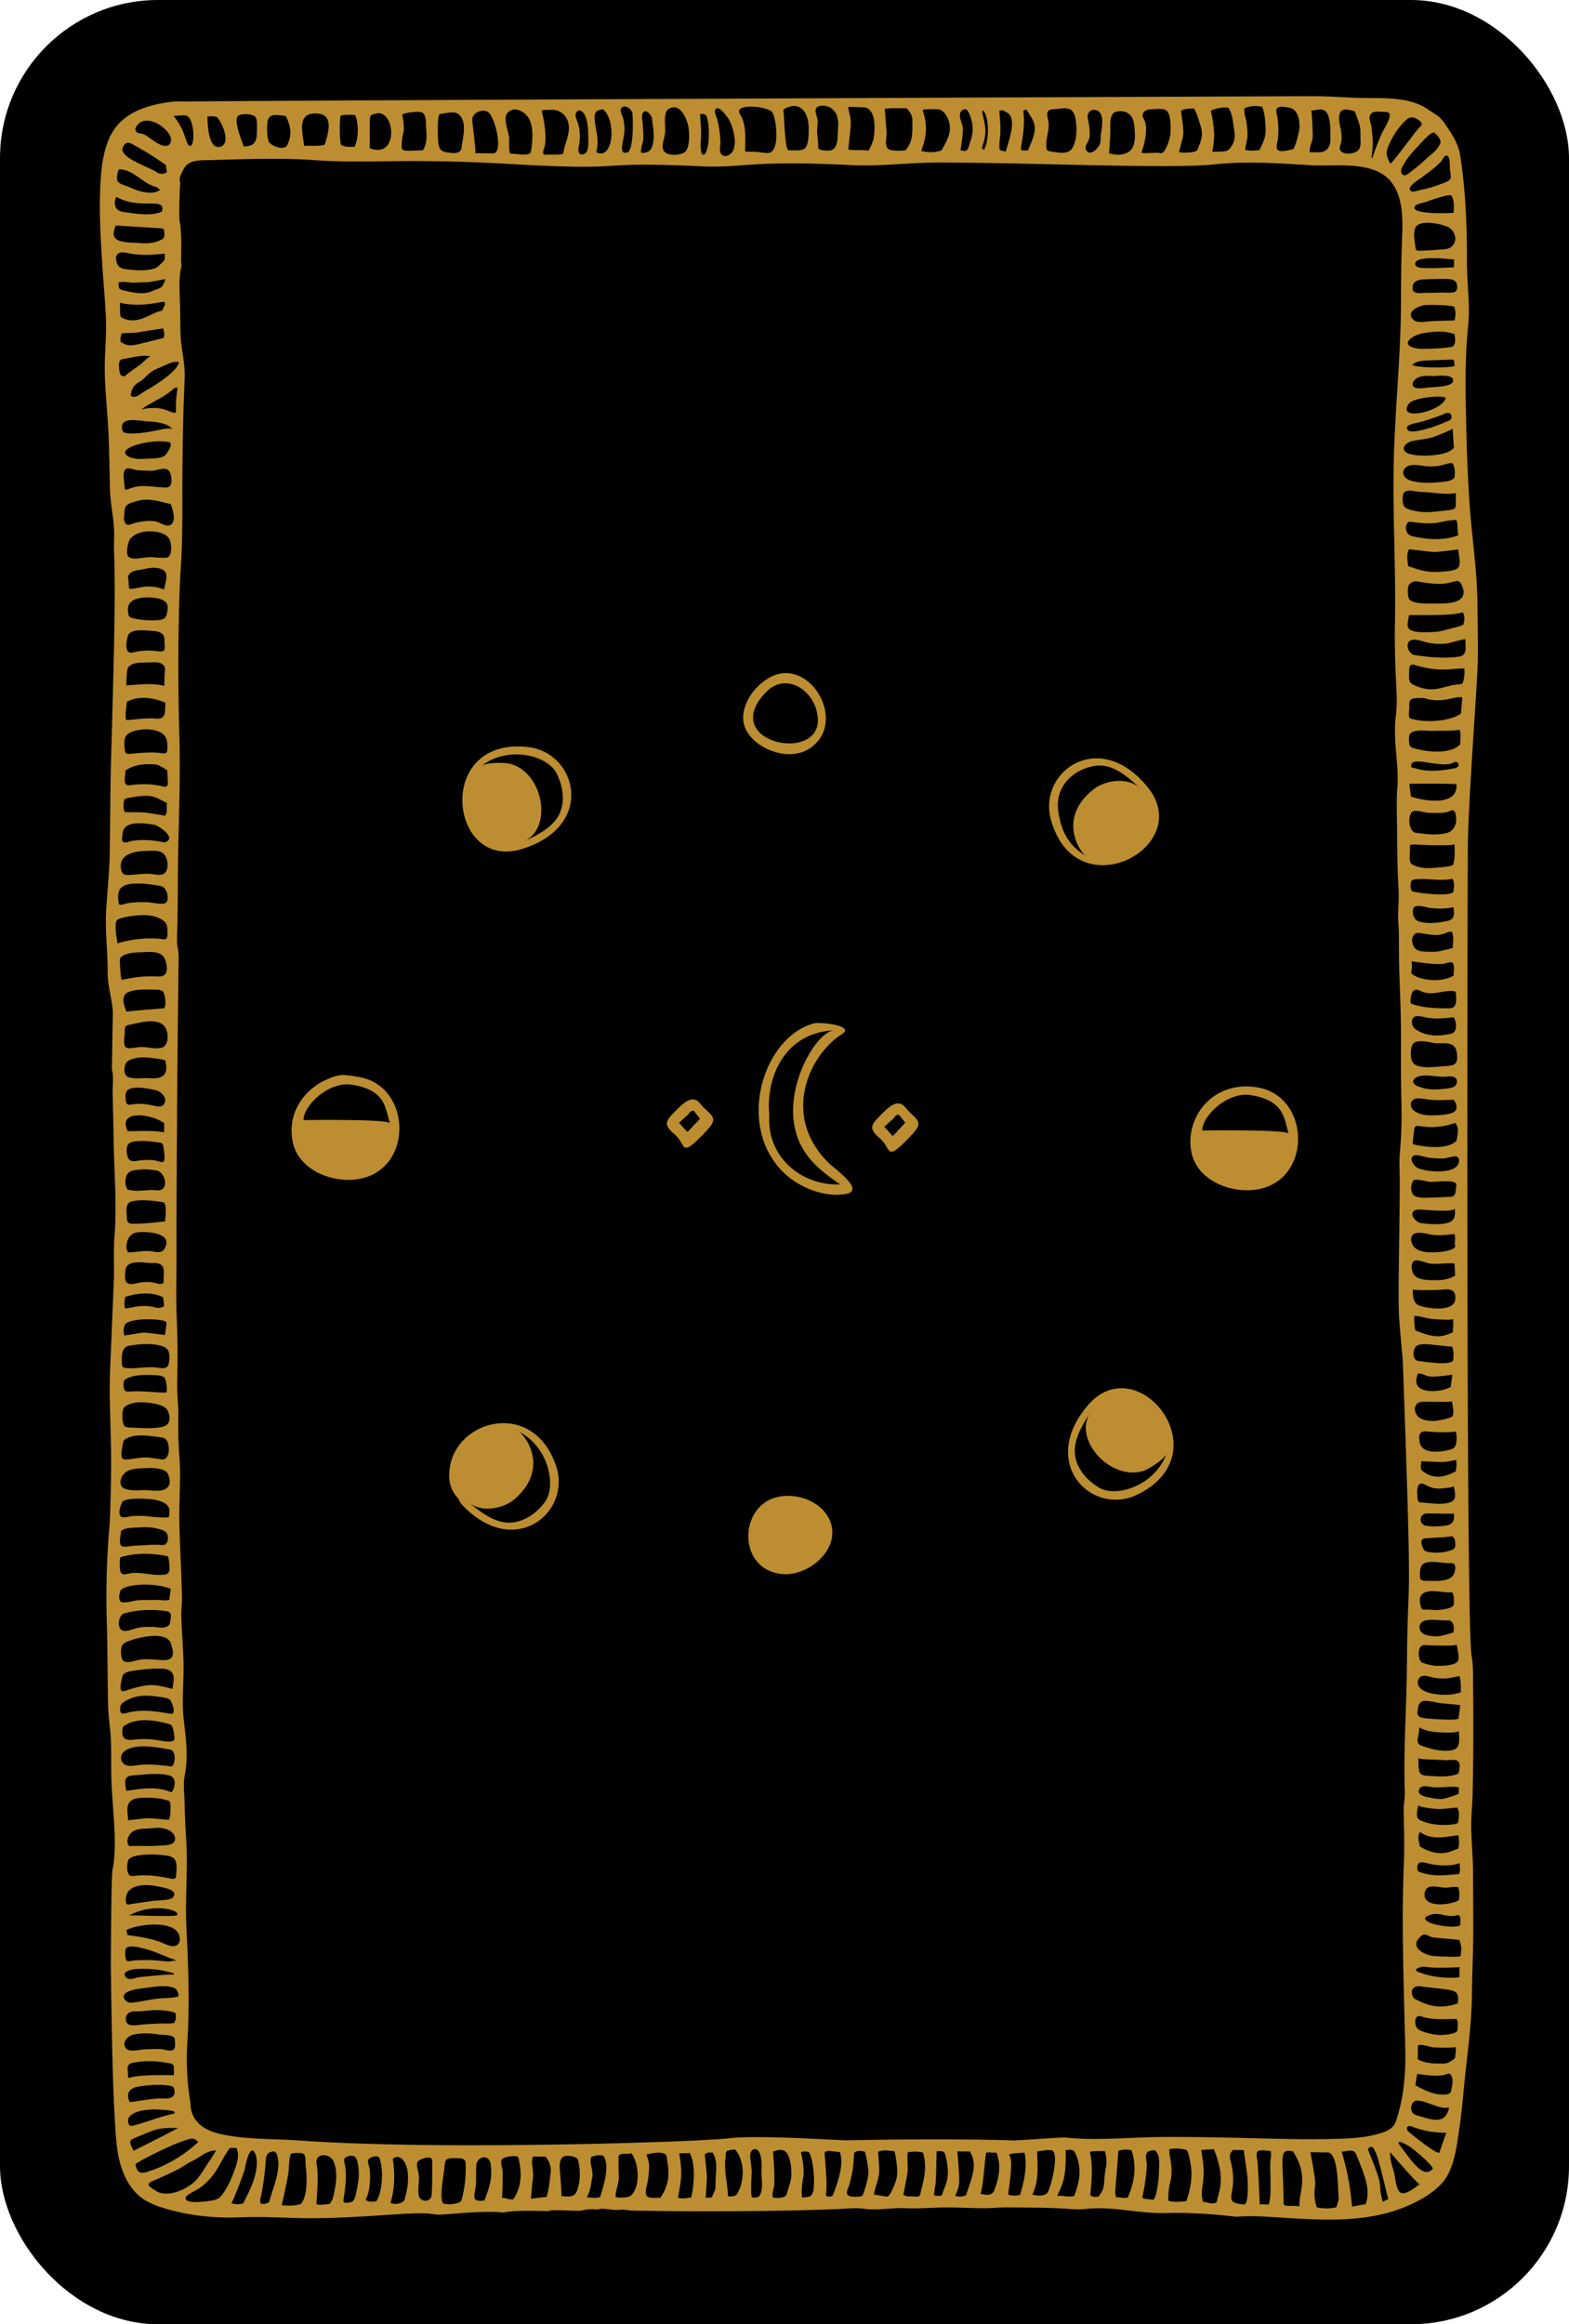 <svg xmlns="http://www.w3.org/2000/svg" viewBox="0 0 2264 3352"><defs><style>.cls-1{fill:#bc8e31;}</style></defs><g id="Layer_2" data-name="Layer 2"><g id="Ñëîé_1" data-name="Ñëîé 1"><rect width="2264" height="3352" rx="228"/><path class="cls-1" d="M2132.47,949.72c.08-10.38.11-20.76,0-31.14-.22-18.78-.31-37.67-.75-56.43-1.12-46.65-8.65-93.74-11.55-140.51-2.08-33.57-3.61-67.17-4.31-100.8-1-50.35-2.6-101,2.64-151.25,3.11-29.79-1.85-61.14-1.77-91.17.13-51.69-1.74-102.06-9.58-153.41-2.72-17.83-11.64-30.93-21.47-45.59-8-11.9-12.65-13.16-26-22.18-29.09-19.62-70.38-14.77-104.28-16.21-20.67-.88-41.31-2.38-62-2.31l-55.49.2-83.74.33-107.24.43-126,.53-140.06.6-149.37.65-153.94.68-153.79.7-148.89.69-139.28.68-124.91.63-105.83.58q-41,.24-82,.5-26.73.18-53.45.41c-6.6.06-13.59-.49-20.16.3-37.79,4.52-75.77,16-92,53.67-9,21-11.37,44.64-12.47,67.25-1.72,35.28.12,70.74,2.24,106,1.67,28,4.42,55.85,5.8,83.83,1.32,26.75-2.21,53.36-1.6,80.31.72,31.78,4.55,63.31,5.67,95,.86,24.38,1.23,48.78,1.8,73.16.54,23.27,7.09,47.2,5.95,70.28-.54,10.86.12,21.78.37,32.74.65,28.67.49,57.36.15,86-.51,42.13-1.79,84.24-2.84,126.36-.52,20.92-1.08,41.94-1.75,62.79-1.52,47.47-1.47,95.85-2.18,143.72-.42,27.82-3.31,56-5.11,83.64-1.93,29.69,2.21,60.19,2.06,90-.11,23.15,7,39.7,7.48,60.32,0-.5-1.49,80.42-1.32,81,2.83,9.5.81,22.92,1,32.69q.9,36.42,1.55,72.83c.83,44.5,4.71,90.64,1.14,135.08-1.77,22-.12,44-1,66.06-1,24.57-2.2,50.1-3.15,75.05-.8,21.1-2,42.2-2.52,63.32-.31,12.93-.16,25.87.09,38.81.55,28.52,1.81,57,1.71,85.56q-.11,29.4-1.05,58.78c-.32,9.68-.46,19.44-1.27,29.09a1198.94,1198.94,0,0,0-3.95,136.53c1.21,39.84,1.05,79.76,1.87,119.44a311.65,311.65,0,0,0,2.34,32.15c2.92,23.47,1.91,47.18,2.3,70.77.24,14.3,1.22,28.36,2.18,42.72,2,29.47,5.17,61.12.45,90.47-.2,1.24-.41,2.48-.69,3.71-2.1,9.42-2.36,114-2.6,143,0-2.55.08,1.27.09,1.87.16,5,.14,10.11.21,15.16q.39,29.3.92,58.59c.94,49.88,1.91,99.82,5,149.61.69,11.13,1.42,22.28,2.82,33.35,2.9,23,10.4,47,26.45,64.33,12.41,13.4,29.83,19.76,47,24.6,32.74,9.25,68.6,12.91,102.59,11.53,26.08-1.06,52.17-.05,78.24.84,51.47,1.75,103.46-2.32,154.73-5.62,42.4-2.72,44.25.5,53.9.83,12.86.44,53.44-5.39,88.37-3.58,2.29.12,4.72,1,6.85.52,16-3.66,54.33-2.12,64-1.88,4.11-3.4,42.32.61,48.92-1.07a51.08,51.08,0,0,1,19.11-1.42c3.34.4,6.87-1.21,10.27-1,9.93.51,19.78,2.78,29.8,1.12,12,2.22,24.88,1.59,37,1.86,23.82.53,47.66.66,71.49.69,56,.08,112-.39,168-2.05,16.56-.49,33.12-1,49.64-2.14a125.49,125.49,0,0,1,24.45.82c18.63,2.23,37.06-2,55.63-1.13,16.6.77,33.1-.41,49.68-.89,21-.59,42.94.77,64.3.94,11.46.09,23-1.36,34.39-1.2,25.76.36,51.54.12,77.27,1.46,12,.63,23.27,2.19,35.1.82,38.74-4.49,77.48,7.09,116.15,5.93,33.94-1,68.37,1.46,102.15,5.33,15.15-1.34,30.39-.82,45.55.06,74.86,4.34,152.56,13.13,221.08-25.64,10.94-6.19,21.32-13.69,29.76-23.07,17.88-19.89,21.22-53.76,25-79,4.42-29.88,6.34-59.51,9.8-89.46,4-34.76,7.94-69.06,8.33-104.29.38-34.26,2.25-68.62,1.93-103-.23-25.88-.08-51.77-.4-77.64-.31-23.74-3.22-47.48-2.42-71.19.39-11.51,1.54-23,1.82-34.53.59-23.93.85-47.87,1-71.8.16-27.17.17-54.36-.26-81.53-.25-15.78.64-32.63-2.19-48.24-8.27-45.45-6-1121.34-5.32-1171C2118.85,1151.19,2132.24,981.5,2132.47,949.72Zm-23.71-106.89c13.69,28.14-20.72,27.82-38.85,27.56-8.64-.13-31.91,1.13-36.53-6.48-2.36-3.9-3.13-18.4.64-21.76s7.32-4.4,11.37-3.65c40.57,7.56,45,1.11,56.58-.56C2104.91,837.52,2107.19,839.62,2108.76,842.83Zm3,57.54c-.57,2.16-20.77,6.7-23.76,7.56-6.68,1.91-13.48,3.46-20.46,3.55-8.36.11-30.4,2.33-35.52-6.14-2.43-4,.77-13.79,1-18.18,13.85-.54,61.56,1.57,77.76-4.16C2114,888.86,2113.36,894.35,2111.77,900.37Zm-24.95-76.43c-29.33,3.1-38.53-2.36-54.73-7.37-1-8-3.15-16,1-24.46,46.86,5.25,28.67,5,70.93.37C2107.88,817.44,2109.19,821.58,2086.82,823.94Zm-49.33-50.79c-12.62-3-10-21.78-2.28-20.68,42.32,6.06,39.87-1.61,66.12-2.62,3.14,6.92.71,14.46,3.16,22C2083.9,780.07,2058.89,778.29,2037.49,773.15ZM2098.8,482c.67,5.94,2.14,11.26-1.45,16.79-2.52,3.89-46.37,4.76-50.94,4.07-29.12-4.38-10-19.52,7.88-22.45C2068.92,478,2084.65,476.51,2098.8,482Zm-41.5-42.12c3.82-.23,40.35-.31,41.28,3.09,2.13,7.8,2.15,9,.31,19.13l-31.75,1c-7.52.24-21.22,3.45-27-1.44C2026.33,450,2047.76,440.47,2057.3,439.9Zm-12.87,105.54c6.61-3.93,14.72-3.7,22.12-3.06,5.34.08,32.61-3.73,30.13,7.49a4.38,4.38,0,0,1-.54,1.33c-4.35,7.23-29.72,6.94-35.85,7.77-4.95.67-9.95,1.34-14.92.88C2034.82,558.88,2037.64,549.49,2044.43,545.44Zm-6.37-18.89c6.35-8.07,19.19-6.24,55.89-8,1.09,0,2.22.47,4,.88.38,2.74.77,5.6,1.12,8.14C2094.63,530.9,2047.18,530.89,2038.06,526.55Zm54.32,70c3.62,2.69,2.41,8.38-1.4,10-9.51,4-19.06,8.11-29,10.94-5.29,1.51-26.22,7.95-30.43,2.88-6.37-7.66,10.49-9.9,13.76-10.68,6.09-1.45,12-3.22,17.92-5.17s11.6-4.06,17.4-6.22C2084,597,2089,594.06,2092.38,596.53Zm-55.1,39.71c9-2,18.3-2.78,27.12-4.79,3.27-.74,31.64-11.44,31.68-13.76.67,10.59,1.22,19.27,1.78,28.22-7.74,9-25.74,10.41-36.6,11.13-4.86.33-27.26.56-33.56-5.76C2021,644.51,2031.69,637.51,2037.28,636.24ZM2032,672c6.5-2.79,15.86-.82,22.68,0a74.88,74.88,0,0,0,24.45-.74c2.13-.46,15.81-4.93,17-2.77,3.5,6.09,3.33,12.21,2.85,18.36-.39,4.91-8.1,7-13,7.59-15.58,1.82-31.91,3.21-47.34-.47-4-.94-8-2.41-10.84-5.38C2022.23,682.66,2024.83,675.08,2032,672Zm53.8-97c-7.12,19.15-71.27,33-52.78,7.11C2039.6,572.93,2088.18,568.6,2085.78,575.05Zm-60.37,136.3c3.71-6.8,18.32-2,24.54-1.88,16.77.21,34.33,4.64,51,1.72-.38.06-.24,12.77-.21,13.81.17,7.54-.86,9.8-9.41,10.67-14.88,1.51-31.8,4.67-46.64,1.83-5.06-1-15.42-2.68-18.57-7.13C2023.53,726.65,2023.25,715.3,2025.41,711.35Zm75.16-304.82c2.25,2.94,3,10.37.35,13.17a6.07,6.07,0,0,1-2.06,1.36c-4.78,2-13.6.83-17.63.92-8.2.18-16.39.42-24.59.47-4,0-12.24,1.23-15.81-1.43-2.67-2-2.62-3.94-2.48-7.17.38-8.85,9.4-10.64,16.59-10.92,10.6-.41,21.11-.7,31.8-.57C2091.2,402.41,2097.58,402.61,2100.57,406.53ZM2043,377.68c7.17-9.75,55.14-3,55.15-3.61l-.17,11.48c0-.32-45.61,2.89-51.85-.26-2.18-1.1-3.55-1.45-4-4.1A4.52,4.52,0,0,1,2043,377.68Zm50.23-20.92c-4.93,3.39-12.88,2.9-18.49,3.37q-13.34,1.14-26.71,1.52c-1.74.05-3.77-.06-4.74-1.48a5.22,5.22,0,0,1-.69-2.39c-1-8.44-3.92-21.4-.24-29.35,5.86-12.67,37.83-5.49,46.84-1.13C2100.27,332.64,2104.49,348.8,2093.27,356.76Zm4.27-49.75c-6.94.34-64.5,3-55.48-10,1.9-2.74,11.34-4.43,14.48-5.5,3.69-1.25,35.42-12.69,37.59-9.55C2099,289,2097.86,298.91,2097.54,307Zm-17-75.63c1.74-2.11,3.67-7.58,7.13-6.88a3.94,3.94,0,0,1,1.24.5c3.35,1.95,3.24,15.19,3.36,18.62.1,3,1.85,10.77.95,13.48-1.57,4.79-12.08,7.57-16.28,9.16a163.37,163.37,0,0,1-25.26,7.27c-2.89.59-12.7,3.82-15.24,2.21-8.9-5.63,12.08-17.49,15.18-19.88C2061.31,248.39,2072.7,240.85,2080.5,231.38Zm-10.92-39.89c3.54,2.43,9.42,8.79,9,13.52a11.75,11.75,0,0,1-1.77,4.65c-4.9,8.6-11.26,12.46-18.25,18.83a304,304,0,0,1-27,22.47c-7.45,5.36-12.23-2.16-8.75-9.07,5.7-11.29,13.88-21.28,22.65-30.32C2048.37,208.53,2065.31,188.56,2069.58,191.49Zm-37.4-20.77a10.27,10.27,0,0,1,5-1.44c3.94,0,8.43,2.6,11.31,5.06,3.61,3.07,4,5.87.52,8.55-3.86,3-31.65,41.7-42.51,53.33-5.64-9.46-7.55-15.36-3-25.89,4.91-11.42,11.24-22.38,19.79-31.48C2025.94,176,2028.83,172.61,2032.18,170.72Zm-55.08-4.78c3.2-6.91,13.91-4.53,20.12-4.58,2.12,0,4.35,0,6.19,1a4.19,4.19,0,0,1,1.87,3.92c0,7.45-9.48,21.8-11.33,26-5,11.22-9.42,22.65-13.26,34.29-.27.8-1.11,1.78-1.73,1.22a176.66,176.66,0,0,0,1.83-22.83,175.78,175.78,0,0,0-1.52-19.17C1979.36,179.65,1974.28,172.05,1977.1,165.94Zm-43.17-3.72c3.6-7.32,14.81-3.33,20.8-1.72,2.72,7.37,6.15,14.84,7.67,22.59,1.2,6.13.4,12.36.78,18.64.27,4.42.19,9.05-1.82,13-3.75,7.37-23.39,10-27.72,1.56-1.67-3.24,1.27-8.65,1.78-11.87.87-5.51.27-11-.54-16.47C1933.67,179.79,1930,170.15,1933.93,162.22Zm-41.82-2.73c6.92-.19,16.49-4.63,21.92,2.49,6.63,8.69,5.63,29.72,5.71,40.09.07,7.9-4,15.07-11.81,17.12-1.74.45-18,.82-18.07,0-.5-6.93,2.85-13.05,4.18-19.56C1894.78,195.93,1892.85,159.47,1892.11,159.49ZM1859,155a16.5,16.5,0,0,1,6,2c8.9,5.14,10.57,18.11,10,28.38-.23,4.2-6.51,29.39-9.36,29.87-4.49.75-17.9,4.95-22,.91-3.19-3.18-.28-11.31.19-15a115.09,115.09,0,0,0-1.9-38.5C1839.62,151.61,1850.58,153.83,1859,155Zm-63.25,1.14a38.48,38.48,0,0,1,25.56-1.9c4.12,10.08,4.29,20.74,5,31.41.73,11.36-4.11,20.81-9,30.86-6.58.44-13.36,1.4-19.89-.23-.34-.88-.64-1.25-.59-1.56,3-17.27,4.51-15.71,1.91-37.42C1797.65,169,1794.41,162.67,1795.7,156.16Zm-23.06-.65a44.18,44.18,0,0,1,5.82,16c2.9,21.07,6.75,29.53-4.07,42.84-4.43,5.45-12.85,4.13-25.58,4.6,1.51-.06,3.41-23.08,3.24-25.71a229.19,229.19,0,0,0-4.88-33.51C1755.62,156.05,1763.64,154.28,1772.64,155.51Zm-68.52,4.36c6.07-3.77,12.22-3.16,18.66-3.5,4,6.57,5.92,14,8.34,21.09,5.56,16.37,3.53,22.27-3.51,38.73-1.9,4.44-21.36,4.49-26.42,3.29C1708.42,190.86,1709.33,197.59,1704.12,159.87ZM1651,172.72c-1.34-3.22-3.3-4.49-2-8.42a7.52,7.52,0,0,1,.58-1.35c2.7-5.07,10-5.43,15.12-5.55,4.74-.1,13.64-1.28,17.71,1.49,7.68,5.22,6.8,24.78,6.59,33-.18,7.09-7.51,30.55-14.23,29-7.59-1.71-22.91,1.2-27.66-.74,3.79-11.15,6.78-22.81,6.62-34.67A31.6,31.6,0,0,0,1651,172.72Zm-49.8,36.48c.52-8.83,1-19.72,1-21.62-.1-7.25-1.62-23.88,8-26.28,14.08-3.51,24.34,3.33,26.14,17.6,1.36,10.76,3.64,30.5-5.87,38.67-8,6.85-20.93,6.7-30.32,3.37C1600.36,221,1600.77,215.67,1601.16,209.2Zm-29.71-28.43c-.5-4.8-3.18-11.74-1.39-16.47a10.23,10.23,0,0,1,.75-1.56c2.6-4.32,8.17-5.48,13-3,10,5.19,6.11,24.57,4.72,33.35-.72,4.56.12,9.56-1.25,13.95-2.25,7.18-14.84,19.55-20.25,8.92-2.61-5.14,3.37-11.1,4.6-15.89C1573.17,194,1572.09,186.92,1571.45,180.77Zm-52.33-23.24c.73-.07,1.51-.12,2.36-.14,6.83-.14,14.94-2.74,21.55-.1,8.59,3.44,9.12,15.14,10,23.19,1,9.66-.54,26.45-6.8,34.48-6.47,8.31-20.56,4.77-29.35,3.58-6.3-.85-6.87-1.59-7.16-8.45-.43-10.19,3.58-20.1,3.44-30.2C1513,169.23,1506,158.88,1519.12,157.53ZM1473,214.58c2.87-18,6.17-36.05,3.57-54.13,2-2.9,4.13-2.93,5.74-.48,13.63,20.76,15,24.84,1,57l-9.4-.14C1473.48,215.86,1472.89,215.17,1473,214.58Zm-20.37-52.48c15.66,7.47,3.11,40.45-1.37,56.56l-8.08-2c-.59-1.57-1.08-2.28-1.09-3-.28-21.42,3.59-11.59-.12-53.48C1446.34,157.08,1449.38,160.56,1452.61,162.1ZM1419,159.5c9.45,12,7.75,46.82.64,56.39-3.44-1.24-2.68-3.47-2.13-5,7.58-21.07,3.64-31.07-.54-50.32Zm-31,0,.4-.34c5.36-4.17,8.08.15,10.23,4.93,5.59,12.38,6.61,26.44,1.78,39.22-3.74,9.91-2.35,17.07-14.38,13.32,1.29-10.18,3.39-20.92,3.31-31.23C1389.22,178,1380.88,165.67,1387.94,159.5Zm-56.76-.54c-.68-1.87,21.7-1.66,23.73-1.16,9.4,2.34,15,15.77,15.58,24.55.87,13.07-5.79,23.56-12,34.47-9,3.38-18.67,3.62-29.25.76C1332.88,206.75,1341.61,187.08,1331.18,159Zm-54.36-2.06c10.07-1.33,20.88-.62,31.09-.83,5.53,5.21,9.2,11.48,8.61,19.92-.68,9.64,2.45,27.16-10.07,40.75a64.74,64.74,0,0,1-20.65-.3c-11.47-2.16-6.23-16.23-6.48-24.92C1279.24,188.6,1276.5,156.94,1276.82,156.9Zm-27.9-1.69c10.81,2.81,13.2,17.84,12.9,30.78a94.84,94.84,0,0,1-1.54,15c-.34,1.77-5.82,16.6-8,16.21-9-1.58-18.59.25-28.29-1.54,4.55-45,5.08-35.36-.34-61.44C1223.62,154,1246.88,154.68,1248.92,155.21Zm-71.57,1.51c1.39-2.89,4.66-4.1,8.29-4.28A24.28,24.28,0,0,1,1198,155.2c11.51,6.83,12.36,19.72,11.13,31.52-.92,8.82,1.17,24.09-8.31,29.37-3.69,2.06-14.85,1.09-18.57-.85-1.55-.82-1.69-2.93-1.67-4.69.08-7.76-1.69-15.5-1.48-23.19.15-5.39,1.22-10.23.34-15.77C1178.77,167.68,1175.5,160.56,1177.35,156.72ZM1130.66,159c.48-1.58,2-2.56,3.51-3.25.8-.37,1.62-.72,2.46-1,19.83-7.62,29.55,9.21,30.19,27.2.27,7.48.57,25.12-4.65,31.26-4.52,5.33-18.13,3.18-24.24,3.61-5.38.38-6.41-50-7.21-54.69A6.73,6.73,0,0,1,1130.66,159Zm-63.93-.09c2.58-4.92,14.14-5.94,25.32-4.68,10.22,1.15,20.12,4.22,22.52,8,5.66,8.82,11.62,57.47-6.07,58.42-6.13.33-13.74-1.69-20.19-1.79l-13-.19c-.27-16.6,1.91-33.48-4.8-49.15C1069.47,167,1065.2,161.82,1066.73,158.9Zm-34.69-.81c1.28-2.24,3.21-2.4,5.36-1.42,5.12,2.33,11.47,11.1,13,13.46,7.37,11.08,15.21,39.27,4.89,50.58-4.15,4.54-12,6.42-15.26.47-2.42-4.39-.4-11-.53-15.76a151.43,151.43,0,0,0-4-31.16C1034.77,171,1030.24,161.25,1032,158.09Zm-11.9,11.25c2.94,9.46,2.82,20.79,2.61,30.58,0,1.68-2.89,30.26-10,21.55a6.86,6.86,0,0,1-1.15-3.35c-1.5-9.52.32-18.37.06-27.89-.23-8.51-1-17-1.53-25.49C1015.24,163.78,1018.55,164.23,1020.14,169.34ZM959.42,193.6c1.25-8.95-.92-18.15.63-27.13a24.06,24.06,0,0,1,1.33-5.21,8.67,8.67,0,0,1,3.71-4.27c15.45-9.08,24.8,11.8,27.7,23.24,2.27,8.92,3.11,32.27-4.12,38.72-6.2,5.53-26.26,6.49-31-1.55C953.83,211,958.5,200.16,959.42,193.6Zm-31.79-13.27c0-5.26-3.3-14.26.89-18.6,4.49-4.63,11.79,4.86,12.25,9.1,1.4,13,4.34,25.9.74,38.69a17.53,17.53,0,0,1-2.82,6.23c-3.07,3.87-8.14,4.95-12.76,4.65-2.38-.15-.19-9,1.24-14.41.53-2.05,1-3.63,1-4.11C928.75,194.94,927.69,187.35,927.63,180.33Zm-30.55-25c5.65-5.49,15.28,2.93,15.59,8.77.55,10.23,1.9,47.74-6.33,55.35-13,4.39-8.62-8.75-6-24.14a62,62,0,0,0-1-24C898.4,167,893.12,159.16,897.08,155.32Zm-27.18,2.14c19.56,15.19,15.73,74-9.19,62.29,1-10.45,3.08-12.58-.05-30.09-1.14-6.36-2.58-12.81-2.58-19.31C858.08,160.05,860.79,159.5,869.9,157.46Zm-38.57,5.06c3.47-5.84,8-3,11,.88a18.24,18.24,0,0,1,2.53,4.49c2.9,7.87,3.78,16.45,3.85,24.78.07,7,1.15,18.47-1.58,24.94a7.89,7.89,0,0,1-5.11,4.77c-10.75,2.55-6.75-11.15-6-16.29a69.12,69.12,0,0,0-1.21-25.67C833.74,175.82,828.59,167.14,831.33,162.52Zm-29.65-3.8a27,27,0,0,1,9.05,4.22A23.89,23.89,0,0,1,818,171.6c8.25,16.47-3.33,34.11-5.39,50.31-9.36,2.19-18.57.38-27.48,1.37-2.54-3.16-1.22-6.33-.2-8.94,5-12.74.3-41.39-3.41-54.5C781,158.06,799.45,158.13,801.68,158.72Zm-71.95,11a10.57,10.57,0,0,1,2.26-6.5c10.64-12.57,28.7-.5,33,11.39a56.45,56.45,0,0,1,3.24,18.84c0,3.81-.56,27.14-4.06,28.25-9.85,3.1-18.88-.66-27.65.2-3.26-4.23-1-18.8-2.07-24.66C732.83,188.19,729.21,179.07,729.73,169.74Zm-48.16,1.07c1.95-9.37,14.87-13.5,22.16-9.58,10.25,5.52,23.73,60.23,7.55,60l-25.7-.38C687.81,220.87,680.71,174.92,681.57,170.81ZM635,164.32c7.66-.62,20.91-5.14,27.36.94,12.26,11.56,5.28,33.6,3.68,47.59-1.21,10.55-15,8-22.44,6.56-8.61-1.62-10.19-6-11.3-14.35C631.82,201.43,630.42,164.69,635,164.32Zm-54.65,1.27c3.11-3.4,26.53-6,29.88-2.69,4,4,4.21,9.1,4.28,14,.18,13.22,3.71,26.82-4.16,39.84-21.09.28-30.85,3.13-30.77-5.1C579.8,188.37,586.1,193.28,580.36,165.59ZM541.78,164c28.71-8.48,34.48,66.81-8.3,49.61C534.23,163.46,530.81,167.21,541.78,164Zm-50,2.9c1.34-1.63,20.35-1.75,20.86-.59,4.15,9.46,5.87,31-1.06,45.37-6.62,0-12.75.78-19-2.35C489.88,207.94,489.59,169.53,491.76,166.86Zm-34.16-3.18c25.36,1.25,15.37,30.36,10.91,45-9.44,2.63-20.15,1.16-29.82,1.61C437.11,190.69,427,162.17,457.6,163.68Zm-70.45,8c4-9,16.44-5,25-4.53,7.27,13.72,9.89,27.64,2,42.46-4.49,8.4-23.21.29-25.95-4.63C385,199.17,384.41,177.85,387.15,171.64Zm-44.62-3.42c2.37-4.1,13.71-4.48,20.75-2.48,2.56.73,4.55,1.77,5.35,3.06,2.17,3.51,2.19,7.89,2.15,12-.16,17.08,1.66,30.4-19.16,30.31C348.73,202.81,338,176.09,342.53,168.22Zm-29.68.43c7.46,7.1,21.4,39.3,4.48,43-19.32,4.2-17.39-43.5-18.34-43.22C303.8,167,308,167.63,312.85,168.65Zm-45.58-2.24c13.34.63,14.55,43.14,7.46,44.05a4.31,4.31,0,0,1-3.55-2c-6-13.72-6.15-22.95-20.66-41.35C257.32,166.75,262.31,166.17,267.27,166.41ZM258.2,522.17c-1.62,13.19-34.88,33.88-46,40.09-12.27,6.83-15.64,13-23.66,8.58,1-8.63,3.87-15.22,12-19.72,9.74-5.36,12.56-14,26.31-19.49C241.69,525.73,248.48,520.5,258.2,522.17ZM188.58,2644.08a16.9,16.9,0,0,1,6.17-4.42c6.14-2.5,12.43-2.26,18.91-2.55s12.66-1.71,19.37-.7c4.88.73,9.85,2,13.78,5,5.25,4,8.75,12.26,2.61,16.69-5.6,4-16.61,3.28-23.19,3.82-11.06.92-22.32,0-33.41.31-5.24.16-7.2,1.62-8.69-4.5C183,2653.07,185.56,2647.47,188.58,2644.08Zm4.5-49.33c4.86-1.94,10.24-2,15.47-2.08,12-.12,22.43.37,34,4.11a5.2,5.2,0,0,1,2.14,1.1,5.26,5.26,0,0,1,1.14,3.32c.27,2.59,1.09,23.72-3.38,23.29-36.41-3.07-21-3.16-57.53.63C184.38,2614,180.05,2600,193.08,2594.75Zm55.29-11a2,2,0,0,1-.89.89,2,2,0,0,1-1.38-.22,58,58,0,0,0-11.62-3.64c-18.51-3.69-33.63-.47-52.27,1.94-.78-5.66-2.61-12.37-.74-16.9,1.12-2.73,3.6-4.67,8.46-5.09,16.43-1.44,38.18-4.45,54.31-.19C255.05,2563.43,253,2576.31,248.37,2583.78Zm-63.48,144.43c7.86-10.62,27.77-10.81,40.08-8.07,5.1,1.14,34.15,4.29,24.72,16.1-3.89,4.88-22.7,4.33-28.8,5.19-9.9,1.4-19.8,2.8-29.69,4.3-7.1,1.07-9,2.69-9.56-4.45C181.18,2735.78,182.46,2731.49,184.89,2728.21Zm58.67,100.6c-5.33,0-10.81-.95-16.13-1.3a235.15,235.15,0,0,0-32.4-.26c-7.9.57-13.29,4.19-14-4.74a49.78,49.78,0,0,1,.18-11.89c5.07-7.24,23.43-1.12,29.92.56,14,3.6,26.81,10.47,40.61,15,.66.22,1.13,1,2.4,2.12C252.52,2826.81,245.72,2828.8,243.56,2828.81Zm7.42,19.27c-.11-1.85-47.73,3-50.4,3.44-5.21.83-13.41,5-18.07.74-5.24-4.76-2.21-8,2.43-10a35.94,35.94,0,0,1,10.63-2.49c19.06-1.1,37.09.42,55.29,6.27Zm-67-57.34c-.56-2.25-1.08-4.36-1.76-7.15,15.64-8.4,63.86-14.36,74.94,4.2,2.5,4.18,3.56,11.62.1,15.77-6.67,8-20.9-1.5-30.15-4.35C212.76,2794.81,198.73,2792.72,183.93,2790.74Zm71.69-29c-1.33,3.36-61.11.11-69.19.74,15.19-8.07,28.81-10.77,46.41-10.33C237.13,2752.27,258.32,2754.89,255.62,2761.76Zm-1.54-57.1a6.28,6.28,0,0,1-1.21,3.87c-1.51,1.65-4.15,1.32-6.34.85-17.12-3.66-33.51-6-51.09-4.16-6.29.66-9,1.35-11.11-5.31-1.48-4.59-1-10.7.18-15.3a7.39,7.39,0,0,1,1.63-3.49c3.31-2.88,7.71-4.12,12-4.93,11.38-2.15,24-2,35.49-.81,5.11.52,12.76.93,16.86,4.51C256.6,2685.21,254.63,2697.5,254.08,2704.66ZM241.63,592.13c-11.68-5-26.32-4.54-37.75-1.49,10.92-9.14,31.35-16.07,46.41-29.93,1-1,2.65-1.26,4-1.78.29-.11.72.19,1.85.53-2.67,22.54-2,13.19-2.32,35.23C252.22,596.52,243.88,593.09,241.63,592.13Zm-70.52,709c-1.15-3.74-.76-12.8.79-16.47,2.75-6.53,9.82-9.12,17.53-10,14.17-1.55,28.39.75,42.45,3.06,9.83,1.62,14.63,24.11,4.52,25.38-7.55.95-16.11-1.45-23.69-1.87a137.69,137.69,0,0,0-28.47,1.36c-2.21.33-9.24,3-11.09,2.16C170.15,1303.47,172.08,1304.32,171.11,1301.14ZM203.2,862.32a69.5,69.5,0,0,1,20.11,0c4.58.56,9.28,1.41,13.13,4a11.45,11.45,0,0,1,5.4,11.57c-.43,4-1,10.47-4.18,13.46a5.16,5.16,0,0,1-.82.66c-2.51,1.66-5.63,2.07-8.62,2.32a116.68,116.68,0,0,1-38.06-3.18,7.41,7.41,0,0,1-2.78-1.14,7.09,7.09,0,0,1-2.12-4.32C182.17,870.83,189,864.73,203.2,862.32Zm-18.41-31.23c1.55-4.64,6.44-7.55,12.84-8.52,11.64-1.78,25.2-6.67,36.59-1.31,10.39,4.88,4.35,19.91,2.38,28.93-23.29-9.08-37.06-1-48.31-.92a6,6,0,0,1-2.07-.83C185.79,843.26,185.36,838.07,184.79,831.09ZM174.23,2245.75c22.69-6.58,45.23-6,67.82-1.31,1.45.3,3.2,17.4,2.44,20.41-1.64,6.47-6.64,6.22-12.79,6.45-14.51.52-31.1-5-45.31-2-7.84,1.62-11.86,3-13.37-6.47C172.73,2261,172.27,2246.33,174.23,2245.75Zm.12-35.89c.1-7,22.52-6.74,26.24-7,11.08-.84,21.15-.35,31.94,3.25a18.72,18.72,0,0,1,6.88,3.55c3.4,3.1,3.8,11.28,1.37,15.18-2.32,3.7-5,3.5-9.6,3.22-12.49-.75-25.44.81-37.94,1.23-3.66.13-14.58,2.43-17.57.53a4.83,4.83,0,0,1-1.68-1.85C171.63,2223.46,174.28,2214.52,174.35,2209.86Zm6.24-86c6.11-5,15.09-5.94,22.66-6.28,10-.45,21-1.32,30.65,1.9a15.55,15.55,0,0,1,6.42,3.48,12,12,0,0,1,2.77,4.67c5.21,14.51-1.3,22.2-16,22.27-7.4,0-14.54-1.08-21.93-.83-8.17.28-18.57,1.09-26.13-2.59C169.8,2142,174.4,2128.89,180.59,2123.88Zm-3.18-42.34c.52-2.47,1.2-4.33,2-4.94,13.7-10.09,35.75-5.74,51.4-3.87,3.14.37,6.55.95,8.68,3.29,5.2,5.69,6.36,24.28-2,28.23-1.65.78-3.57.57-5.38.35-7.84-.95-16-2.86-23.74-2.63-8.41.25-16.78,2.41-25.21,2.85a10.77,10.77,0,0,1-5.64-.76C173,2101.67,176.48,2085.91,177.41,2081.54Zm57-23.78c-14.95,3.29-32.7,1.53-48,1-7.44-.27-8.78-3.34-9.56-11.16-.35-3.57-.56-15,2.18-17.63,7.55-7.26,19.69-8.09,29.57-7.43,8.61.58,24.87,2.49,31.13,8.84a12.16,12.16,0,0,1,2.57,3.88C246.51,2045.15,245.49,2055.32,234.42,2057.76Zm-56-64.19a6.29,6.29,0,0,1,.51-1.85c1-1.91,2.93-3.12,4.86-4.06,10.28-5,25.17-5,36.29-4.57,5,.21,12.69.19,16.9,3.4,3.15,2.4,5.08,21.83,2.66,21.86-16.82.19-33.16-2.68-50-1.58-3.27.21-7.17,1-9.62-1.71C178.53,2003.4,177.92,1997.11,178.44,1993.57Zm61.3-21.42c-4.47,2.18-9.9.51-14.48,0-13.84-1.44-27.59,1.76-41.43,1-7-.36-8-1.92-8-9.53-.07-5.59-.16-12.12,2.26-16.81a11,11,0,0,1,8.41-6c12.46-2.21,27.57-3.52,40-1.2,6.67,1.25,15.54,3.27,17.21,11C244.76,1955.78,245.31,1969.43,239.74,1972.15Zm-3.51-122.08c-5,3.35-9.44.66-14.77-.36a55.4,55.4,0,0,0-19.39.07c-5.83.9-15.88,4.69-19.9-1-2.85-4-1.84-15.65-.34-19.94,4.46-12.82,28.95-6.9,39-7.25,3.57-.12,7.32,0,10.45,1.73,4.34,2.36,5.21,7.2,5.22,11.7C236.47,1836,235.7,1850.42,236.23,1850.07Zm-51.07-199.9c4-4.43,13.21-4.45,18.61-4.64,8.34-.31,17,1.29,25.28,2.1,1.84.18,3.85.44,5.14,1.76s1.47,3,1.66,4.7c.51,4.45,3.49,18.53-.06,21.26a1.76,1.76,0,0,1-.37.23c-2.85,1.39-9.33-1.71-12.41-2.13-6.56-.9-13.6-.54-20.19,0-5.18.38-12.07,3-16.36-1.21C182.43,1668.23,181.35,1654.39,185.16,1650.17ZM237,1619.9l-.2,13.07c-17.56-2.9-34.63-1.63-52.51-1.66C168.61,1599,220.12,1606.79,237,1619.9Zm-.88-26.85a8.79,8.79,0,0,1-6.72,2.78,31.65,31.65,0,0,1-7.4-1.19c-9-2.07-19.55-3.59-28.8-2.19-7.17,1.08-11.15,2.52-11.76-6.81-.31-4.65-.7-8.93,1.29-12a8.12,8.12,0,0,1,3.67-2.93c10.4-4.52,27.4-.67,38.06,1.44C232.28,1573.75,243.23,1584.42,236.09,1593.05Zm-51.81,99.58a13.12,13.12,0,0,1,8.26-4.63,87.15,87.15,0,0,1,33.45.15c9.9,2,16.41,18.09,9,26.13-2.71,2.94-7.35,2.52-11.33,2.19-11.39-.93-24.64,2.38-35.69-.1-4.9-1.1-4-.23-5.81-4.64C180,1706.45,180.74,1697.16,184.28,1692.63Zm53.84,68.91c-15.7,1.51-31.67,3.59-47.43,3.31-9.54-.17-7.27-8.63-8-15.38a25.42,25.42,0,0,1,.62-10.42c1-3,2.9-5.38,6.18-6.21,13.77-3.47,28.92-1.33,42.87.41a9,9,0,0,1,3.67,1C241.29,1737.55,238.57,1756.27,238.12,1761.54ZM234.59,1804c-5.33,3.86-12.61.65-18.49.31-10.45-.61-21,1.76-31.51,1.85-.8-2.41-2.3-4.82-2.24-7.19.35-12.15,5.51-21.1,18.28-22,13.76-1,50.87,1.58,36.3,24.54A9.07,9.07,0,0,1,234.59,1804Zm-4.88-249.83c-6.66,1.85-13.86.48-20.68.68-8,.24-16.24,1.06-24-1.55a7.13,7.13,0,0,1-4.23-4.08c-2.08-4.62-1.2-11.67.71-15.4,2.7-5.27,10.27-7.1,16.23-8.15,7-1.23,14.14-.81,21.13.15,2,.29,19.32,2.24,19.66,3.69C240.94,1539.8,241.61,1550.8,229.71,1554.12Zm-48.93,316.2c25.14-8.27,45.21-4.87,54.54.65.55,4.13,1.08,8.19,1.66,12.58a14.42,14.42,0,0,1-12,2.13c-20.88-5.45-33.51.5-44.4,1.35C178.66,1881.34,179.78,1876.14,180.78,1870.32Zm-1.14,41.36c2.79-9.63,37.81-10.85,55.56-7.24,7.14,1.45,4.91,3.09,3,20.82-38.63-4.58-22.89-4.68-58.66.76C177.66,1921.32,178.28,1916.38,179.64,1911.68Zm.09-476.34a10.68,10.68,0,0,1,5.21-4.44c11.52-5,26.87-3.8,39.1-3.74,3.88,0,8.11.16,11.06,2.67s6.06,24,.54,24.41c-22.42,1.58-52.71,4.5-53.18,4.54C179.43,1452,176,1441.78,179.73,1435.34Zm59.41-221c-1.66.64-3.51.28-5.26-.06-13.85-2.73-28.2-3.83-42.22-1.8-4.24.61-11.66,4.5-14.54,1.11-1.75-2-.57-7.71-.38-10.17a21.77,21.77,0,0,1,1-5.42c5.16-15.07,33.53-10.55,45.07-8.47C229.24,1190.66,254.82,1208.28,239.14,1214.31Zm-6,47c-3.83.68-7.76,0-11.61-.56-13.55-2.07-24.95,1.19-38.1,1a10.72,10.72,0,0,1-3.83-.56c-3.08-1.23-4.46-4.81-5-8.08-2.29-14,6.48-20.85,19.15-24a57.72,57.72,0,0,1,9.5-1.55c6.3-.51,12.69-.69,19-.65,4.37,0,8.92.67,12.49,3.18C243.36,1236,245.46,1259.12,233.18,1261.28ZM190.84,676.45c8.21,2.72,16.71,1.88,25.09,2.49,7.55.55,15.58-3.43,22.6-2.73,7.68.76,9,11.32,8.87,17.38-.14,7.68-3.12,9.87-10.63,9.5-18.35-.91-34.19-5.3-52.09,2.46a5.76,5.76,0,0,1-4.56.12C179.06,690,173.43,670.67,190.84,676.45Zm-10.25-24.38c.71-5,11.45-9.06,16.47-10.52,14.37-4.17,31.94-6.8,46.62-3.9,7.87,1.55-3.64,17.75-5.89,19.37-7.2,5.19-20.24,4-28.87,4.66-7.22.56-17.75.3-24.11-3.64C181.47,656,180.33,654,180.59,652.07ZM237.31,989.3c-16-4.32-29-2.55-54.7-.89-.84.05.58-20.37,1-22.28a11.68,11.68,0,0,1,1.38-3.36c4.38-7.15,15.86-7,24-7.27l9.88-.35c4.37-.15,8.91-.28,12.95,1.42,8.58,3.6,5.93,10.31,5.66,17.47C237.5,975.16,236.75,989.14,237.31,989.3Zm-54.15,22.78c16.47-9,37.72-6.17,55.5,1.29-.95,13.12,1.88,24.46-14.09,23-13.59-1.28-27.52,1.1-40.68,2.1a2.28,2.28,0,0,1-1.69-.34,2.35,2.35,0,0,1-.6-1.55C180.56,1028.57,182.4,1020.11,183.16,1012.08Zm28.28,39.74c7.06-.07,15.25,1.63,21.4,5.17a15.69,15.69,0,0,1,4.75,4.15c3.83,5.08,4.2,12.12,3.89,19-.4,8.8-4.09,6.38-11.24,5.68-13.71-1.34-27.5,0-41.16,1.27-6.94.63-8.45,0-9.21-7.16a54.55,54.55,0,0,1,.06-13.75C181.92,1054,201.59,1051.93,211.44,1051.82Zm-24.85,98.62c34.38-6.11,36.19-1.15,54.34,7.64-1.32,5.89,1.51,12.14-2.65,18.31-37.52-6-21.94-4.59-58.13-5.13-2-4-2.06-8.1-1.74-12.25C178.92,1152.38,179.59,1151.69,186.59,1150.44Zm53.71-16.09c-1.7,0-3.64.28-5.41-.14-16.36-3.9-29.81-4.07-46.53-1.85-1.91.25-4,.45-5.63-.53-2-1.21-2.76-3.82-2.79-6.19,0-4.83,1.15-9.63.94-14.44,14-9,29.05-10.15,44.56-8.54,4.11.43,12.32,6.07,15.85,8.24C242.49,1135.36,243.13,1129.44,240.3,1134.35ZM184.65,916.86c3.34-10.83,26.08-7.42,34.2-7,4.36.25,8.88.55,12.74,2.6,6.22,3.31,5.6,8.25,5.8,14.14.22,6.18.92,10.17-1.38,11.92-1.39,1.06-3.88,1.3-8.23.71a93.45,93.45,0,0,0-34.4,1.39c-2.5.59-5.31,1.26-7.49-.11a7.42,7.42,0,0,1-2.82-4.24C181.34,930.91,183,922.22,184.65,916.86ZM180,752.94c-2.05-4.32-.5-10.47-.37-15.05.29-10.39,6.64-12,16.25-14.86,19-5.67,32.34,0,50.54,3.92,2.55,6.81,7.07,21,2.39,27.49-2.64,3.67-6.05,4.07-9.57,3.23-3.86-.93-7.86-3.34-11.16-4.58-9.59-3.62-23.36-1.27-33,1C189,755.61,183.41,760.06,180,752.94ZM224.7,621c-13.42,2.4-29.37,5.66-42.95,3.5-5.33-.84-5.71-4.52-5.7-9.09a8,8,0,0,1,2.4-6.07c6.56-6.27,24.8-2.35,32.7-1.77,11.11.81,30.93,1.5,37.93,12.06C246.39,615.52,228.54,620.26,224.7,621Zm-48.41-78.66a6,6,0,0,1-1.4-1c-3-2.8-3.59-13.36-3.09-17.17.88-6.8,4.51-6,10.73-7.18,11.35-2.13,23.26-5.27,34.85-3.19-1.87-.34-12.76,10.37-14.85,11.9-5.5,4-11.15,7.87-16.64,11.94C182.71,539.94,179.81,544.09,176.29,542.29Zm-2.07-49.16c-1.19-4.05.18-8.33,1.41-12.52,35.43-1.72,6.37.6,59.81-7,1.45,4.74,2.19,8.72.64,13.87C191.8,497.71,188.26,502.08,174.22,493.13ZM234,448c-15.59,2.27-32.87,20.76-55.77,11.32-6.34-2.61-4.46-3.81-5.26-22.73,22.38,5.45,42.75,2.34,63.41-1.6,1.51,1.33,2.54,3,1.16,5.57C236.28,442.86,235.26,445.33,234,448Zm-.72-34.22c-3.81,2.9-9.65,4.27-14,6.18-11.61,5.08-26.11,2.46-38.19-.54-2.24-.56-7.22-1.22-8.81-3.34-.82-1.11-2.1-8.24-.78-8.68,7.26-2.37,14.47.57,21.67.21,27.27-1.37,12.49,1.14,44.5-5C239.93,402.12,234.6,412.77,233.29,413.76ZM232.72,380c-3.2,2.81-5,5.36-9.19,6.88-11.58,4.21-27.43,3.1-39.43,1.67-5.5-.65-12-1.64-14.57-7.23-3.59-7.76-2.67-13.5,1.74-16,2.69-1.52,6.7-1.83,11.77-.64,18.27,4.29,36.2,3.06,54.62,1.14C237.92,373.6,238.42,375,232.72,380Zm-.26,1131.22c-10.11,2-20.14-1.67-30.16-1.23-4.24.19-16,2.89-19.75,1.06-6-2.94-2.42-17.45-2.52-22.6-.09-5.34-.5-9.16,5.63-10.27,14-2.52,37.41-10.61,49.92.08C243.93,1485.4,245.05,1508.76,232.46,1511.22Zm6.29-106.76c-4,5.32-12.91,3.6-18.62,3.56-16.22-.1-28.72,1.79-44.38,5.19-1.42.31-2.59-21.56-2.72-23.49-.44-6.92-.34-9.42,6.33-12.43,9.17-4.14,20.35-3.71,30.2-4.21,11.1-.55,24.78-.76,29.08,11.72C240.35,1389.8,242.28,1399.79,238.75,1404.46Zm-63,762.76c3.15-8.56,40.85-5.59,47.19-4.44,6.18,1.12,15.45,3.88,19.38,9.26,3.31,4.54,2.22,10.66,1.3,16-11.61,1.35-23.79-.83-35.43-1.7a123.32,123.32,0,0,0-17.3.16c-3.25.21-12.75,2.81-15.49,1.25C169.18,2184.24,174.07,2171.8,175.75,2167.22ZM173.49,2295c2.64-9.62,45-14.16,72.88-3.73-.74,5.67-1.4,10.83-2.08,16-5.66,1.74-13.44-.2-19.52.1-8.6.44-17.19-.16-25.81.55-7,.58-17.91,4.77-24.66,2.15C170.58,2305.48,172.09,2300.08,173.49,2295ZM239.92,804.32c-9,.68-17.52-1.19-26.5-.69-7.87.44-26.35,5.48-29.37-2.88-2-5.65.53-16.27,2.63-21.7a4.8,4.8,0,0,1,.65-1.28c9.73-12.29,30.44-13.52,44.34-9.31,7.42,2.24,13.09,6.27,14.58,14.42C247.33,788.82,248.15,803.71,239.92,804.32ZM248,2389.84a9.11,9.11,0,0,1-5.25,3.63c-4,1.2-8.25.68-12.41.43-8.47-.52-18.85-1.57-27.25-.59-7.08.82-16.9,5.81-23.9,2.67-4.3-1.95-4.63-10.9-4.54-14.74.18-7.52,1.82-10.51,8.69-13.55,12.75-5.64,57.7-17.3,63.44,3.13C248.45,2376.74,251.28,2384.87,248,2389.84Zm-71.47,27.77c1.45-6.88,15.58-8.11,20.78-8.8,11.7-1.54,25.32-2.78,37-2.3,4,.17,8.12.87,11.35,3.21,8.36,6.05,3.91,17.44,3.38,25.9-25.73-5.86-30.84-9.6-68.88,3C170.72,2441.81,174.31,2428.1,176.53,2417.61ZM250.89,2510c-5.66,3.61-18.42.34-24.95-.56a119.37,119.37,0,0,0-32.15-.58c-12,1.57-18.59-.73-17.11-14.14a17.74,17.74,0,0,1,.52-3.4c.46-1.35,1.44-2.07,4.33-3.8,7.77-4.65,17.31-6.49,26.27-6.68,11.3-.24,22.48,2.09,33.46,4.77a15.18,15.18,0,0,1,6,2.41C250,2490.14,253.13,2508.57,250.89,2510ZM204.06,175.65c7.29-3.46,16.32-.88,23,2.52,8.15,4.13,26.22,19.3,17.44,30a4.47,4.47,0,0,1-1.41,1.16c-10.3,5.51-26.5-11.45-34.77-15.28-5.12-2.37-11.42-.53-12.87-6.72C194.51,183.15,200.84,177.19,204.06,175.65Zm-25.17,33.83a9.42,9.42,0,0,1,3.16-3c4.39-2.38,9.26,1.73,14.63,4.61a419,419,0,0,1,42.51,26.82c.52,3.28,1.05,6.61,1.64,10.31a12.28,12.28,0,0,1-14.24.39c-9.53-6.22-35.63-15.28-45.15-24.55C176.61,219.32,174.74,215.47,178.89,209.48Zm-6.39,34.7c20.88.8,32.94,20.17,51.69,25.1,2.41.63,4.42,2.78,6.84,4.39-8.17,7-24.53,3.88-33.73.62-4.82-1.72-9.38-4.12-14.2-5.83s-11.68-3.13-13.89-8.38C168.27,257.84,169.45,244.07,172.5,244.18Zm-5.39,40.62c1-.21,1.45-.49,1.7-.35,34,18.75,71.45-1.56,64.7,20.76-16.15,7.08-37.42,2.83-54.33.69C166.89,304.35,163.41,296.46,167.11,284.8Zm-.21,40.42,67.89,4.24c2.38.15,2.6,9,2.3,10.42-1,4.45-1.45,4.43-5.51,6.46-7.89,3.93-18.69,5-27.35,4.3-9.92-.84-20.4-.12-30.19-2.9a16.1,16.1,0,0,1-6.62-3.17C161.2,339,164.93,331.61,166.9,325.22ZM167.55,1329c1.08-5.63,22.25-7.8,26.77-8.41,12.43-1.66,27.23-1.3,38.36,5.17,6.73,3.91,8.68,7.61,8.9,15.16.08,2.82,1.25,14.38-4.07,13.75a163.16,163.16,0,0,0-68,5.79C167.92,1349.22,165.54,1339.44,167.55,1329Zm11.45,998c1.22-.37,2.49-.72,3.8-1.06,18.61-4.78,39.16-5.2,58-2.17,7.23,1.16,5.87,6.53,5.22,12.28-.38,3.4-.55,6.85-3.72,8.94-6.1,4-12.8,1.92-19.53,1.48a110.34,110.34,0,0,0-21.8.74c-6.61.88-18.9,7.33-25,3.91C168.36,2346.76,171.29,2329.21,179,2326.9Zm-5.18,133.62c1-3.78,3.83-5.66,8.58-8.23,17.27-9.37,33.48-7.32,52-4.53,3.64.55,7.41,1.15,10.47,3.19s10.15,22,2,20.63c-20.36-3.36-38.2-6.55-58.89-2.59-7.54,1.44-14.46,6-14.65-4.16A15.33,15.33,0,0,1,173.82,2460.52Zm2.85,81c-3.66-4.88-2.12-12,2.5-15.69,15.26-12.14,46.35-6.24,63.7-3.18a12.74,12.74,0,0,1,5.73,2c5.06,3.92,4.3,19.19-.76,22.81-16.77-2-34.17-4.16-51-1.62-5.95.9-12.7,1.87-17.63-1.82A12.39,12.39,0,0,1,176.67,2541.56Zm7.93,330.83c6.64-3.21,16.8-4.52,20.6-4.92,11.06-1.16,22.1-3.69,33.28-3,4.67.3,11.53.85,15.29,4.06,1.61,1.38,6.54,10.21,1.64,11.27-9.85,2.12-19.55,1.46-29.43,2.7-11.59,1.45-23,4.25-34.52,5.51-3.27.36-7,.33-9.33-2C175.63,2879.56,178.73,2875.23,184.6,2872.39Zm66.81,44.75c-1,1.69-17.35.91-19.84,1l-21.46,1.14c-6.67.35-15.44,2.39-22,1.16-6.81-1.28-8.24-9.67-4.82-14.88a12.76,12.76,0,0,1,.9-1.19c4.81-5.48,13.23-3.19,19.75-3.91,16-1.79,33.51-3,49,2.3C254.36,2907.77,254.23,2912.47,251.41,2917.14Zm-58.37,17c11.89-2.66,24.18-2,36.08,0,4.93.83,22.8-.68,23.1,7.1.15,3.85,1.71,12.08-2.06,14.83-4.14,3-13.67-.82-18.44-1a246.58,246.58,0,0,0-25.93.7c-5.85.44-19.21,3.85-23.69-1.48C174.74,2945.65,184.39,2936.12,193,2934.18ZM184.26,2981a8.37,8.37,0,0,1,2-3.61c2.58-2.61,6.74-2.62,11.39-3.4,15.2-2.56,31-1.42,46.1,1.47,3.37.64,5.09.56,6.78,3.67.83,1.52.23,13.62.3,13.62-50.49-.75-56.27,2.16-66,4C185.2,2996.73,183.82,2982.49,184.26,2981Zm2.88,34.42c2.41-3,6.4-5.11,11.37-6,14.53-2.47,32.85-4,47.4-1.29a7.45,7.45,0,0,1,4,1.71,6.62,6.62,0,0,1,1.59,3.41c1.64,7.68-1.5,12.14-9.15,12.93a78.09,78.09,0,0,1-12.42.18c-6.62-.37-42.4,5.67-42.68,5.17C183.55,3025,184,3019.43,187.14,3015.45Zm-2.29,45c-.81-4.95,1.63-8.3,5.55-11,8.35-5.81,20.84-6.66,30.68-7.32,2.31-.15,31,1.12,30.82,3.79,0,.7-.06,1.4-.1,2.1-19,4.1-36.2,10.91-54.6,16.22C191.57,3065.84,186.11,3068.22,184.85,3060.46Zm8,41.27c-8-14.29-5.74-15.31,3-18.94,29.63-12.25,31.27-14.31,61.05-13.87C248.62,3073.89,193.23,3101.66,192.84,3101.73Zm9.3,31.21c-3.8-1.57-5.86-5.82-6.64-11.84,8.06-6.32,59.46-32.24,78.7-36.32,5-1.07,7-.34,11.83,4.49a201,201,0,0,1-47.91,32.81,177.85,177.85,0,0,1-28,10.84C206.87,3133.85,204.24,3133.81,202.14,3132.94Zm22.84,26.7c-7.51-4.85-16.46-9.2-4.95-14.09,12.38-5.25,24.64-10.83,36.66-16.87,7-3.54,13.19-8.6,20.31-11.89,11.54-5.33,21.42-15.6,34.59-15.4.57,0-8.51,14.1-8.3,13.82-6.54,9-12.24,19.67-19.42,27.91-8.53,9.8-25.35,19.14-40.48,20.39C236.62,3164.06,230.19,3163,225,3159.64Zm96.59,4.2a29,29,0,0,1-4.52,5.19c-3.51,3.06-7.24,4-13.52,4.86-4.86.69-36.86,6-35.67-4.36.5-4.31,16.59-11.22,20.24-13.94a100.14,100.14,0,0,0,17.45-16.41c10.59-12.83,16.24-28.4,26.22-41.48l9.38.14c5.7,11.64-1,27.37-5.22,38.43A120.12,120.12,0,0,1,321.57,3163.84ZM369,3132.93c-3.22,16.06-10.92,30.24-18,44.81a29.06,29.06,0,0,1-17.48-.42c1.75.57,19-44.9,19.67-49s7.11-37.17,14.35-23.83C372,3112.74,370.74,3124.21,369,3132.93Zm19.65,42.12c-4.08,3.89-7.87,3.71-12.34,3.12-.32-1.66-1.27-3.58-.91-5.22a376.45,376.45,0,0,0,8-55.95c.36-5.43.62-10.61,6.21-13.06,6-2.63,8.87-.61,10.48,4.75C406.12,3128.8,393.49,3156,388.64,3175.05Zm45.42,3.5c-8.85,2.91-17.74,2.54-27.63,1.79.63-2.13,9.05-39.58,10.1-49.83.8-7.9.15-15.93,3-24.05,4.52-1.77,9.51-1.62,14.44-1.35,8.52.47,6,8.27,7.36,20.47C443,3140,444,3167.23,434.06,3178.55Zm46.24-8.4c-.4,1.66-3.63,8.49-5.89,8.61-6.2.14-11.74,1.94-17.75.16.66-17.65,2.88-34.76,1-52.33-.49-4.69-2.73-11.38,1.11-15.25,6.68-6.71,19.23-1.87,22.39,5.53C488.39,3133.71,484.48,3153.13,480.3,3170.15Zm37-27.26a171.2,171.2,0,0,1-4.54,24.2c-.94,3.79-2.75,8.19-6.6,8.82-3.35.54-11.46,3.21-10.56-3.1,2.48-17.49,5.15-32.6,2.2-50.09-1.13-6.69-3.3-9.7,3.05-12.44,3.8-1.65,9.3-2.21,12.21,1.25a15.76,15.76,0,0,1,2.85,6.52A73.62,73.62,0,0,1,517.31,3142.89Zm25.53,31.85c-4.86.3-10.12,1.88-15.39-2.46,6.38-9.81,7.18-31.23,6.21-42.48-.34-3.85-3.34-10.61-2.52-14.18,1.13-4.91,15-8.65,16.73-2.77C555.15,3137.26,549.12,3167.19,542.84,3174.74Zm40.6-1.83c-1.18,3.8-12.85,7.86-19.9,3.93,6.15-20.94,6.56-42.12,3.21-63.2C578.72,3102.22,598.35,3124.9,583.44,3172.91Zm39.38-8c0,.57-.09,1.15-.17,1.72a7.4,7.4,0,0,1-.83,2.6c-4.59,7.88-15.83,4.93-17.42-2.56-2-9.4.84-19.69,0-29.28-.46-5.24-4.11-13.71-2.22-18.76,2-5.41,21.65-11.09,21.52-2.78C623.45,3132.37,624.14,3148.24,622.82,3164.92Zm43.63,6.3c-.1.39-.21.79-.34,1.18a6.83,6.83,0,0,1-1.31,2.45,8.2,8.2,0,0,1-3.73,2.05,42.7,42.7,0,0,1-20.14,1.4c-8-1.37-1.3-38.74-.16-47.75.32-2.52,1.1-14.64,2.86-15.69,4-2.41,8.18-2.62,12.4-2.41,7.63.4,15.32-.83,15.73,6.8A167.34,167.34,0,0,1,666.45,3171.22Zm32.56,2.32c-8,.49-15.16,1.73-14.51-7.38.45-6.31,2.24-11.86,2.4-18.47.21-8.62-.22-17.26.52-25.87.52-6.18,6.89-12.13,13.26-10.31,7.77,2.22,7.55,10.8,8,17.16C709.81,3145.09,704.65,3158.5,699,3173.54Zm41.65-1.85c-5.74,1-11.34-2-16.61-2.16,1.26,0,1.35-36.12,1.1-39.14-.35-4.28-3.16-11.15-1.54-15.3,2-5.18,23.36-7.64,24.34-3.59C753,3132.49,753.43,3152.52,740.66,3171.69Zm53.76-36.56c-1.71,10.74-1.82,21.77-5.88,33.1l-22.45,2.66c.95-10.06,1.47-18.82,2.7-27.48,2.13-15.06-3.51-22.17.27-33.32l18,.27A29.7,29.7,0,0,1,794.42,3135.13Zm38.19,24.19c-2.12,5.7-5.67,7.77-9.91,8.34-3.86.51-8.27-.21-12.7-.6.93.08-1.72-32.36-2.07-36.4-.69-8-1.25-20.85,9.72-21.52,4.64-.27,15.35,1,16.57,6.43C837.47,3130.16,837.87,3145.17,832.61,3159.32Zm33.41,9.22c-5.81,1.79-12.06,1.38-19.32.19,5.73-9.3,5.94-19.43,8-29.07,1.83-8.47-5.17-22.54-1.52-29,5.71-1.87,11.2-3.57,17.41-1.52C881.17,3123.33,869.59,3156.12,866,3168.54Zm52.78-18.25c-.31,1.39-.69,2.73-1.11,4-2.21,6.59-5.41,12.58-12,14.22-1.77.45-17.36,1.84-17.4-.66-.15-9.91,5.16-19,4.58-29.12-.57-9.9-.22-19.85-.27-29.83,5.38-5,12-1.07,18.53-3.6C919.25,3116.54,922,3136,918.8,3150.29ZM953,3169.52c-5.55-.08-17.57,1.82-20.21-3.43-2.93-5.84,1.43-16,2.19-22.22a175.34,175.34,0,0,0,1.71-19.4c.06-6.8-2.27-11-3.55-17.18,5.49-1.78,27.82-6.51,28.89,3.23C963.46,3123.6,970.36,3144.08,953,3169.52Zm44.27-.3c-6.38.69-12.64,2.3-19.06.2,5-26.36,6.81-35.12,1.91-63.82l15.28-.54C1005.35,3125.11,999.88,3159.59,997.26,3169.22Zm35.82-34.22c-1.8,28.85,1.61,16.25-6,34l-8.75.64c2.11-39.26,2.53-22.54-1.33-62.45,2.86-3.25,6.73-2.84,11.25-2.84C1034.44,3114.33,1033.73,3124.68,1033.08,3135Zm32.83,24.62c-1.44,3-2.69,5.79-5.79,7.28-1,.51-9.59,1.24-9.64.34-.58-19.2-6.11-35.61-3.61-55.21.31-2.45.08-8.06,2-9.89.76-.72,11.38-2.75,11.89-2.16C1074,3115.56,1074.61,3141.78,1065.91,3159.62Zm33-1.49c-1.85,9.44-3.42,11.84-13.36,10.86-3.3-.32-.79-34.85-.88-37.52-.25-7.68-2.13-15.25-2.21-23-.08-8.14,8.75-13.5,13.24-4.17,3.92,8.15,3.41,18,3.06,26.78C1098.38,3140.19,1100.65,3149.17,1098.89,3158.13Zm42.89-21.5c0,1.08-.08,2.13-.17,3.16-.83,8.86-4.36,15.82-6.43,24.76-1.29,5.57-14.25,6-19.71,4.7-2.82-7.55,2.48-14.16,1.82-21.39,0,0,.7-16.67-1.91-44.85,8.83-3,16.76-5,21.55,4.8C1141.23,3116.61,1141.92,3127,1141.78,3136.63Zm31.9,22.13c-2,8.65-4.45,10.25-16.45,10.25-2.33-30.57,7.53-24.92-1.5-65.11,5.4-1.42,5.41-1.48,11.29-.19C1174.19,3113.91,1175.93,3149.13,1173.68,3158.76ZM1203,3163c-1.78,4.94-2.52,5.08-10.21,4.58-.36-1.31-1.4-2.93-1-4.1,2.41-7.44-1-48.92-1.93-56.38-1-7.62,9.65-4.37,22-3.44C1218.07,3121.34,1209.38,3145.38,1203,3163Zm43.63-2a27.34,27.34,0,0,1-1.76,4.51c-1.21,2.11-2.77,2.36-7.12,2.49-3.14.1-6.9.29-10-.35-10.39-2.12-3.77-10.78-1.74-18.53,6.34-24.2,5.2-29.22,6.48-44.32,4.37-3.54,9.25-3.08,14.85-1.94,1.92.4,5.29,22.68,5.55,25.67C1253.82,3138.82,1249.85,3151.34,1246.65,3161Zm47.89-26.13a41.81,41.81,0,0,1-3,13.87c-1.46,3.42-7.31,20-12.19,19.18l-18.14-3.08c1.38-11,6.52-20.25,7.26-30.65s-.9-20.44-1.29-30.88c7.67-3.6,15.12-1.45,23-1,1.44.08,3.53,16.41,3.79,18.55A79.37,79.37,0,0,1,1294.54,3134.86Zm32.87,31.29c-3.68,3.23-8.06,1.23-12.14,1.35-3.75.1-7.69.53-11.72-2.43,1.91-10,4-20.12,5.72-30.27s-1.12-20.34.73-30.89c7.08-1.07,14.22-1.54,21.87.5C1338.73,3127.45,1332.26,3145.81,1327.41,3166.15Zm35.24-10.12c-4.68,10.15-.32,12.52-14.81,10.08,1.38-22.92,2.6,4,3.61-63.56,6.4-.27,11-1.29,12.65,5.19C1368.25,3124,1370,3140.13,1362.65,3156Zm31.27,9.8c-5.16,2.61-10,2.3-15.56,1.09,6.66-16.68,7.29-13.66,3.07-64.27l17.92.26C1411.77,3121.54,1401.21,3143.54,1393.92,3165.83Zm46.16-24.48a113.17,113.17,0,0,1-5.29,17.11c-3.62,9.28-12.34,7.13-20.77,5.25,4.17.93,7.27-54.9,9.08-59.13.39-.92,13.54.2,15.25.17,1.45,6.68,3.37,11.85,3.52,19A75.17,75.17,0,0,1,1440.08,3141.35Zm32.07,23.82a28.89,28.89,0,0,1-17.1-.06c-1.26-.37,8.49-48.74,1.35-56.58-3.24-3.57,22.07-3.77,22-3.77C1483.44,3129.25,1475,3153.36,1472.15,3165.17Zm45.58-20.81c-2.34,9.19-5.07,16.72-6.88,18.64-4.19,4.45-15.18,4-21.3,1.91,11.13-21,6.66-49.76,7.19-62.33,7.1-.31,13.72-2.66,20.64-1.5C1525.36,3102.44,1522.28,3126.52,1517.73,3144.36Zm32.46,22.4c-8.51,2.85-15.84-1-24.6.2,5-13.2,13.58-21.34,12.09-66.2,11.82-.83,11.83-.84,15.64,8.62C1563.37,3134.37,1553.33,3157.15,1550.19,3166.76Zm45.52-40.34c-4.41,21.92.72,27.35-10.53,41.24-4,.88-7.74,1.26-11.9-1.66,1.72-20.34,4.16-41.15-.55-62.5,4-1.86,16.86-1.17,21.64-1.09C1596.52,3110.52,1597.35,3118.27,1595.71,3126.42Zm31.94,42.52c-4.87,2.08-10.9-.2-17.49-.1-1.62-11-1-3.57,3.61-67a35.79,35.79,0,0,1,19-.78C1643.38,3133,1631.19,3159.32,1627.65,3168.94Zm44.54-33.35c.12,4.2-3.17,37.65-9,36.85l-13.77-1.88c-.61-1.52-1.24-2.29-1.09-2.83,2.69-9.78,4-20.16,5.18-30.2.66-5.57,1.53-11.44,1.18-17.06-.31-4.9-2.65-12,.84-16.41,1.67-2.1,9.84-4.38,12-2C1675.4,3110.49,1671.88,3125.3,1672.19,3135.59Zm39.73,38.76c-9.17,1.05-17.51,1.82-25.68-.24-1.17-3.24.41-20.17,1.49-23.81,6.87-23-1.33-41-.5-50.68,7.92-1.73,15.84-1.29,24.43.89,2.8.71,5.11,14.29,5.62,16.59C1721.67,3136.64,1718.18,3155.75,1711.92,3174.35Zm43.84,1.45c-6.5,4.15-13.07.31-20.07-.52a54.53,54.53,0,0,1-.67-21.53c3.9-25.13.68-35.6-1.63-53.18l18.23-1.1C1769.49,3144.23,1758.23,3159.87,1755.76,3175.8Zm39.26,3.49c-33.61-3-9.07-13.28-17.53-55-2.27-11.22-5.77-17.49,2.07-23.69l15.11.22c.07,0,4.5,32.34,5.18,36.72.22,1.39.65,7.76.69,15.12C1800.62,3164.81,1799.66,3179.7,1795,3179.29Zm-119.75-97.36c-17.63.12-35.35,1-53.07,1.73-28.62,1.2-57.27,2.08-85.67-1.08-2.76-.31-66.89,4.17-72.5,4.36,0,0-79.88-3.41-243-.25-9.66.18-127.08-7.9-168.06-3-6.59.8-13.24,1.17-19.87,1.59-41.81,2.65-83.72,3.94-125.59,5.16q-94.35,2.76-188.75,3.28c-66.88.35-133.77-.1-200.61-2.39-29.59-1-59.18-2.39-88.71-4.5-37.86-2.71-77.82-.86-114.76-10.07-20.85-5.19-38.52-17.62-39.63-40.73-.46-9.67-8-39.12-4.59-93,3.41-53.51,1.23-109.57-1.46-163.34-2-40.65,2.16-81.38-.05-121.63-1-18.19-2.23-36.37-2.46-54.58-.17-13.66-2.56-29.46.06-42.83,5.35-27.31,1.88-52.58-1.35-80.14-3.27-27.8.44-57.4-.46-85.44-.68-21.29-2.41-42.54-3.14-63.83-.29-8.46,1.07-17,1-25.63-.49-38.25-3.4-76.43-3.81-114.69-.3-27.9,1.93-55.82.54-83.81a627.6,627.6,0,0,1-2-63.93c.3-16.44-2-32.74-1.6-49.12.39-15.75.44-31.81.49-47.65.06-18.39-.94-36.76-1.5-55.14-.79-26.28,0-52.57,0-78.86q-.06-86.61.59-173.22.57-90.29,1.54-180.55.39-36.21.89-72.41c.09-6.31.14-12.2-1.11-18.41-2-9.94-1-19.72-.73-29.87.68-24.08.67-48.16.8-72.24.35-67.93,4.08-135.41,2.14-203.34q-2.38-83.07-.83-166.24c.51-26.44,1.2-52.9,3-79.29,3.05-45.63,1.78-91.2,2.22-137.11.44-45,1.11-88.13,3.26-133.3,1.08-22.54-5.65-44.18-6.08-66.83q-.32-16.71-.47-33.43c-.15-19.69-3.09-43.28,2-62.54-1.77-15.53,1-26.18-1.34-55.22-.78-9.67-2.38-5-1.91-29.56.35-18.87,1.41-35.51,1.41-35.51-2.48-7.11,1.56-12.51,4.3-18.42,6.94-15,24.23-13.65,38.05-14,49.34-1.27,100.71-3.55,150.76,0,81.72,5.75,125.54-3.45,285.19,5.71,182,10.45,106-4.54,275.56,3.27,56.28,2.59,69.07-9.22,214.25-1.78,41.93,2.14,84-3.79,126.07-3.74,137.48.14,334.53,9.5,397.86,2.7,45.68-4.91,91.73-1.76,137.43,1.1,31.62,2,66.66-4,96.89,8.51,24.67,10.2,34.11,34.43,36.38,59.41,1.15,12.66.77,25.41.29,38.1q-1.58,42.38-1.5,84.81c.24,79.61-8.75,158.86-10.5,238.41-1.69,76.75,3.3,153,1.74,229.93-.48,23.54,0,47.1.88,70.63.79,21.69,3.23,43.56.38,64.9-4.56,34.16,4.88,69.41,2.16,103.74-1.55,19.64-.46,39.81-.34,59.49.18,28.61.34,57.32,2.1,85.89,1,16.27-1.47,32.65-.29,48.82,1.11,15.11.82,30.85.93,46.13.26,36.91,2.91,74.73,2.89,112,0,34.61-.3,68.78.69,103.46a604.82,604.82,0,0,1-2.34,70.46c-1.23,13.93-.11,28.39-.14,42.42-.08,34.85-.68,69.69-1.1,104.53-.34,28.94-1,58,0,86.88.44,11.79,5.44,64.13,5.44,64.13,14.59,404.45,7.26,283.73,6,440.46-.37,47.82-3.39,96.56-3.57,144.76,0,12.47.08,24.93.5,37.39.34,10-1.8,19.18-1.61,29.27.46,24.86,1.39,49.75.31,74.61-3.75,89,0,177.49,2,266.3.8,35.71-1.86,71.83-13.58,105.82-3.42,9.92-12,13.75-21.78,16.91-23.34,7.49-49.26,7.89-73.52,8.46-36.61.86-73.25-.26-109.85-1.13C1764.49,3082.61,1719.89,3081.62,1675.27,3081.93Zm359.13-1863.2c5.38-1.78,13-.23,18.59-.24,2.9,0,45.87,1.82,45.68-1.35.58,9.69,1,18.75-1.59,29.38-.88,3.62-22,4.48-25.74,4.88-10.31,1.1-20.66,1-30.37-3.12-6.26-2.67-6.85-5.39-6.82-12.66C2034.16,1234.34,2034.93,1218.55,2034.4,1218.73Zm2.52,167.65s30.4,5,44.51,3.75c4.87-.41,9.45-3.59,15.06-1.5,2.43,5.75,1.2,11.8.92,18.34-17.24,10.8-49.44,6.81-59.79-2.36-2.41-2.14-.59-4.92-.34-7.53C2037.61,1393.78,2037.1,1390.39,2036.92,1386.38Zm11.3-40.8c15.18,1.8,25.67,6,40.85-1.15,2.76-1.3,4.28-.57,6.65-.11,1.54,11.1,1.57,5,.53,22.6,0,.6-16.54,4.32-18.31,4.73-6.23,1.42-12.23,1-18.64.86-4.88-.13-9.94-.3-14.29-2.5C2034.79,1364.83,2034.52,1343.94,2048.22,1345.58Zm39.07-17.15c-11.7,2.32-23.81,3.85-35.52,1.56a19.27,19.27,0,0,1-8-3.07c-4.65-3.46-6.12-11.67-4.29-17a3.66,3.66,0,0,1,.91-1.56c4.45-4.15,17.11,0,22.15.88a102.28,102.28,0,0,0,34.78-.87C2098.34,1318.72,2100.09,1325.88,2087.29,1328.43Zm9.84-42.75c-1.13,8-51,2.76-58.92-.33-3-1.17-3-7.31-2.79-9.83.29-2.94.87-4.68,2-5.75s3.33-1.55,6.47-1.8c17.83-1.42,34.27,3.14,52.09-.59C2099.29,1273.76,2098,1279.77,2097.13,1285.68Zm-61.88,158.14c.34-4.8,1-10.59,3.45-13.87,2.13-2.79,5.62-3.74,11.49-.7,16.16,8.38,34.45-2.74,49.12.5,2.39.53,1.92,13,1.75,14.59a13.21,13.21,0,0,1-2.53,7.18c-2.91,3.5-11.22,2.53-15.4,2.54-14,0-31.53-1.28-44.82-5.8a4.52,4.52,0,0,1-2.78-1.9A4.64,4.64,0,0,1,2035.25,1443.82Zm58.24,47.14c-15.47,3.28-31.81,4-46.13-3.76-5.46-3-9.36-5.44-9.87-11.75-1.19-14.67,13.37-9.29,22.43-7.7,12.28,2.16,25.49.56,37.79-.59C2102.1,1474.32,2103.41,1488.85,2093.49,1491Zm-55.35,15.6c4.78-8.62,23.15-3.66,30.63-2.39,9.47,1.62,25.4-2.85,31.26,7.25,2.42,4.16,3,12.82,2.24,17.43-1.33,7.88-9.13,8.31-16.64,8.63-11.22.48-36.4,5.15-45.68-3.63C2034.4,1528.6,2034.67,1512.81,2038.14,1506.56Zm63.58,138.61c-13.1,12.89-43.38,9.23-59.26,5.89-5.74-1.21-3.64-2.92-3.56-6.47s1.19-8.66,1.41-12.7c.18-3.44.67-5.54,1.71-6.74,1.56-1.81,4.36-1.58,9.23-.82,16.93,2.65,32.36.45,48.61-4.85C2106.63,1628,2102.65,1636.63,2101.72,1645.17Zm-19.31-74.78c-13.79,1.59-23.88,1.22-36.69-3.91-12-4.81-5.46-13.16,3.75-14.76,11.2-2,22.6,1.23,33.85,1.16,6.53,0,18.38-3,18.9,6.41C2102.8,1569.66,2090,1569.52,2082.41,1570.39Zm-44.26,16.5a8.9,8.9,0,0,1,.78-.71c5.21-4.08,15.92-1.17,22-.45,10.92,1.28,21.1.74,32,.5,4.9-.1,4.33-1.15,7,3.52,2.11,3.71,2.88,9.08,0,12.28-5.49,6.06-24,6.22-31.48,6.43-10,.29-21.87-.71-29.51-8C2035.18,1596.91,2034.5,1590.58,2038.15,1586.89Zm58.93,728.6c-3.08,4.2-12.41,5.06-17.35,6-8.06,1.47-16.39-.61-24.51-.1a5,5,0,0,1-2.15-.17,4.68,4.68,0,0,1-2.28-2.76c-2.05-4.92-3.5-14.89,1-19.07a14.6,14.6,0,0,1,1.63-1.31c10.51-7.29,29.35-.36,40.85-1.75C2098.27,2295.79,2098.79,2313.17,2097.08,2315.49Zm0,38.38c-.4,1.29-13.87,4.35-15.8,4.84-7,1.82-14.57,1.28-21.64-.32-2.71-.61-5.49-1.47-7.52-3.38-4.56-4.28-4.95-10.2-1.84-14.09a10.51,10.51,0,0,1,5.16-3.43c10.39-3.24,23.38,0,34.13-.58C2097.21,2336.49,2099.11,2347.5,2097.1,2353.87Zm-.58-81.4c-7.36,9.54-28.94,7.36-39.6,7.33-2.49,0-5.33-.23-6.82-2.21-1.06-1.42-1.1-3.33-1.1-5.1,0-6.21.32-10.72,2-13.87,2.07-3.95,6.26-5.73,14.61-6,9.62-.33,19.27,2.23,28.83,1.68C2103.11,2253.78,2099.49,2268.61,2096.52,2272.47Zm-39-89.67c3.33-.55,40.58.94,40.41-.18.84,5.52.6,11.7-4.63,15.08-3,1.92-6.62,2.53-10.16,2.87-7.74.74-17.56,1.21-25.16-.18a9.67,9.67,0,0,1-4.64-2,9.87,9.87,0,0,1-2.75-3.65A8.74,8.74,0,0,1,2057.5,2182.8Zm35.06,53.31a64.91,64.91,0,0,1-30.93,2.11,16,16,0,0,1-5.43-1.73c-3-1.75-7.56-13.76-3.7-16.32,1.16-.78,1.76-1.51,2.41-1.55,38.37-2.42,19.94-.71,40.61-3.06,3.83,2.72,3.89,6.33,4.26,9.71C2100.51,2232,2099,2234.11,2092.56,2236.11ZM2052,2120.89c-3.25-2.66-1.46-9-.93-13.49,38.81,1.52,28.56,1.9,50.21-1.9.44,10.59.7,6.16-.73,16.63C2090.82,2126.4,2072.12,2137.37,2052,2120.89Zm48-35.79a7.4,7.4,0,0,1-2,2.9,16.88,16.88,0,0,1-6.86,3c-12.13,3-38.8,6.83-42.41-10.26-2-9.69-1.52-17.32,9.64-16.35,14.07,1.23,28.43,1.78,42.41.24C2102.19,2070.92,2102.53,2079,2100,2085.1Zm-52.78,405.68c8.64,5.31,18.94,6.89,28.9,7.51,2.38.15,28.95,1.43,29-2.2-.14,9.69,3.64,24.4-8.41,27.57-12.62,3.31-29.15-.38-41.14-4.64-6.19-2.19-9.31-2.41-10.07-8.53C2045.1,2507.54,2049.57,2492.35,2047.19,2490.78Zm57.24,67.14c-12.83,5.1-26,4.28-39.5,3.39-8.08-.54-16.43.41-17.68-9.74-.65-5.35-.09-10.86-.87-16.18.36,2,22.76,2.25,24.87,2.37,4.84.29,9.69.41,14.52.7,4.59.28,14.65-1.82,18,1.57C2108.16,2544.51,2105.66,2552.93,2104.43,2557.92Zm.7,19.84c-.16,2.86-.16,5.76-.2,8.65-.34.3-.8,1-1.43,1.22a143.91,143.91,0,0,1-19.8,6.23c-8.09,1.78-16.32-.77-24.58-2.19-5.59-1-15.1-4.5-11.14-11.77,2.39-4.39,8.15-4.19,13.27-3.45,2.26.33,4.39.76,6,1C2079.79,2578.84,2093.27,2575.16,2105.13,2577.76Zm-58.77,25.45c-.28,3.24,25.62,5.67,28.38,5.69,1.72,0,3.45,0,5.19-.11,7.5-.33,15.13-1.34,22.52-2.05,4.33,7.06,2.35,14.09,1.69,21.1-.41,4.44-22.41,4.18-25.34,4-9.76-.59-19.66-2.22-28.63-6.29a11,11,0,0,1-3.51-2.23C2042.35,2618.8,2045.9,2608.64,2046.36,2603.21Zm57.78,62.82c-9.7,3-25.8,14.72-55.42-3.06-.55-6.66-4.69-13.52.34-20.94,18.73,14.18,43.92,4.78,55.46,5C2105.25,2653.43,2106,2659.4,2104.14,2666Zm-56.69-783.35c-8.71-3.3-9.13-15.44-8.7-23.24-.1,1.82,32.23,1,34.75.94,5.6-.12,12.07-1.29,17.63-.55,7.38,1,9.08,6.45,8.81,13.07a12.7,12.7,0,0,1-1.12,4.9C2092.1,1892.37,2057.59,1886.53,2047.45,1882.68Zm49,38.61c-17.49,8.39-28.39,7.86-54.2-2.57-1.31-7.23-2.13-13.6-1.46-21,7.72.15,15.85,3.17,23.62,4.21,2.54.33,32.58,2.92,32.23-.09C2097.44,1908.92,2096.55,1915.23,2096.45,1921.29Zm-51.88,19.49c4.71-2.86,12.94-2.31,17.41-2,2.52.2,33.47,3.74,33.28,3.27,2.67,6.52,2.1,12.85,1.68,18.88-.68,9.69-42.8,2.72-47.47,2.23-2.18-.22-4.46-.51-6.24-1.78C2037.65,1957.46,2039,1944.18,2044.57,1940.78Zm51.09,41.75c-.9,6.51-1.66,12-2.43,17.66-13,8.29-61.93,12.92-46.84-19.65C2064,1983,2051.59,1988.82,2095.66,1982.53ZM2049.44,2022c3.62-1.06,45.94.7,45.83-1,.44,6.83,3.1,13,1.07,20.53-1.11,4.14-22.87,7.64-27.26,7.7-7.46.11-17.95-1-23.21-6.71C2039.7,2035.86,2039.68,2024.85,2049.44,2022Zm50.66-302.67a8.93,8.93,0,0,1-1.34,4.05c-1.69,2.31-4.94,2.63-7.8,2.74l-27.81,1.12c-6.52.26-13.17.51-19.43-1.3a9.16,9.16,0,0,1-5.47-4.5c-3.15-5.58-2.31-14.53,1.29-19,2.54-3.18,19.7,1.59,23.08,1.94,7.58.8,36.1-3.71,38.35,2.9C2102,1710.31,2100.56,1716.19,2100.1,1719.34Zm-1,23.16c1,9.07.88,17.69-8.91,20.73-6.47,2-14,2.49-21.59,2.28-6.31-.18-12.59-.86-18.15-1.54-6.43-.78-18.13-12.67-9.43-18.2,2-1.26,4.47-1.34,6.83-1.37C2052.22,1744.35,2099.84,1749.17,2099.09,1742.5Zm-61.05,39c2-2.65,5.49-3.55,9.56-3.58,7.12-.05,15.87,2.56,20.65,3.1,10.23,1.15,19.81-.28,30-1.39,3,4.85.09,10.59,1.45,17s-20.74,9-24.08,9.17c-10.6.58-25.3,1.23-33.92-6.22C2037.15,1795.65,2034.13,1786.75,2038,1781.47Zm4,36.41c5.17-1.48,15.45,3.6,20.84,4.3,12.1,1.6,23.9-1.17,35.83-.12.35,6.28.67,12,1,17.61-8.54,5-17.39,6.6-26.64,6.52-9.42-.08-26.66.92-33-8.14C2036.44,1832.88,2034.87,1819.94,2042.06,1817.88Zm15.2,907.58c5.34-9.45,21.8-1.93,31.78-3.27a82.64,82.64,0,0,1,15-.81c2.36,6.51,1.81,12.57,1.1,19-10.64,7.06-53.87,12.38-49.26-11.13A12.85,12.85,0,0,1,2057.26,2725.46Zm47.35-22.69c-19.76,1.66-36.56,4.06-55.83-3a4.18,4.18,0,0,1-3.48-4.46c-1.27-15.23,11.91-8,22.21-6.44,12.87,2,26.27,2.36,38.77-1.83.53,13.16.77,8.95-.38,14.85C2105.24,2702.35,2104.94,2702.74,2104.61,2702.77Zm.07-224.72c-.54,4.15-44.81.42-49.42-.2-3.74-.51-8.15-1.52-9.5-5a10.54,10.54,0,0,1-.18-5.18c.67-5.15.52-9,4.64-12.85a5.5,5.5,0,0,1,1.9-1.18c6.55-2.35,21.33,2.18,28.42,2.83,8.86.81,17.73,1.58,26.58,2.5C2106.28,2465.49,2105.52,2471.43,2104.68,2478.05Zm-59.17-317.28c-.48-7.63-2.86-26.52,10.43-19.84,9.15,4.6,14,6.41,24.07,5.65,1.49-.11,18-1.33,17.4-3.49,1.72,6.13,2.94,11.61,1.76,17.4-4.54,13-39,6.74-48.37,6.32a6.42,6.42,0,0,1-3.19-.71C2045.93,2165,2045.64,2162.75,2045.51,2160.77Zm6.22,212.67c2.51-1.19,5.43-1,8.2-.81,3.12.22,42.1,1.81,42.15-1.14.52,5.74,3.94,17.37,2.14,22.73-2.41,7.2-18.06,7.82-24.3,8.22a64.85,64.85,0,0,1-27.73-4.77C2046,2395.18,2045.11,2376.57,2051.73,2373.44Zm-5.54-688.77c-6.11-2.55-14.46-15.42-5.14-18.46,4.14-1.35,16.73,3,21.56,3.52a170.86,170.86,0,0,0,20.81.94c3.68-.09,16.16-4.44,19-2.5,3.51,2.44,3.21,5.41,2.52,8.51C2101.28,1693.1,2061.74,1691.18,2046.19,1684.67Zm46.08-575.49c-34.22,5.74-46.18-.35-55.8-2.7-4-19.58,43.15,3.15,60.77-6.77,3.73-2.1,7-.33,7.38,2.39C2105.4,1107.65,2098.4,1108.15,2092.27,1109.18Zm9.15,21.65c3.34,28.71-37.18,27.14-65.39,18-.19-1.92-3-18.59-1.77-18.59C2056.6,1130.19,2079.09,1129.87,2101.42,1130.83Zm-64.62,41a6.54,6.54,0,0,1,3.76-2.28c5.35-1.14,14.61,2.34,20.37,2.57,8.51.33,25.05,1.39,32.74-3.12,2.37-1.4,5.51.49,6.29,3.3,3.7,13.37-.38,26.84-14.52,29.63-14,2.75-28.37,1.1-42.45-.94C2033.27,1199.58,2030.91,1179,2036.8,1171.83Zm64.27,1590.51c7.08-2.23,6.33,4.66,6.28,12.28a9.14,9.14,0,0,1-.9,2.45c-7.52,3.13-24.66.67-32.66-1.09-14.45-3.19-27.27-10.44-6.42-15.31C2078.28,2758.13,2089.83,2765.89,2101.07,2762.34Zm-46.61-324.05c-6.8-3.46-11.65-10.7-6.57-18.11,4.31-6.3,13.38-2.28,20.22-.9,13.6,2.75,24.54,1.09,37.72-2.18,2.7,8,2,15.55,2.05,23.46C2093.23,2446.07,2068.39,2445.39,2054.46,2438.29Zm52.84-1365.41c-8.82,11.08-35.07,15.12-67.89,6-4.19-1.16-6-3.88-6.14-8.49-.28-6.71-1.33-13,6.41-15.42,8.63-2.64,18.06-.77,26.88-1l1.6,0c12.52-.29,25.63.45,37.9-1.54C2108.93,1059.66,2106.49,1066.54,2107.3,1072.88ZM1833,3129c1,42.68-.5,40.57-2,50.21l-13.47-.2c.47,0-2.39-56.93-2.88-60.91-.3-2.46-3.35-14.45,1.14-16.09,5.63-2,11.53,0,17.94.17C1834.9,3117.09,1832.49,3105.87,1833,3129Zm42,53.21c-8.26-2.18-15.19.23-21.46-1.79-.73-1.23-1.43-1.86-1.43-2.49-.52-69.07-7.82-79.17,13.53-75.3C1889.46,3139.05,1873.89,3161,1875,3182.16Zm53.42,1a63.09,63.09,0,0,1-28.34.14c-4-11.25-3.86-21.14-2.49-31.13,1.26-9.2-5.55-40.23-6.56-48.38l24.64.37c16,.23,14.72,55.15,15.89,64.15C1932.19,3172.91,1929.66,3177.91,1928.46,3183.16Zm42.22-4.48-19.74,3.55a381,381,0,0,0-14.8-79c16.45-2.83,18.24-3,22.1,6.7C1970.15,3139.89,1977.68,3157.92,1970.68,3178.68Zm24.6-3.43c-9-33.28,4.61-12.22-20.48-72.92-2.43-5.87,5.23-8.12,7.16-4.13,5.41,11.2,3.27.18,21.25,73.21Zm27.76-12.38a6,6,0,0,1-2.19-.88c-6.9-4.58-7.42-23.21-9.65-30.5-2.57-8.41-6-18.8-5-27.73,2.14,3.39,40.81,47.23,42.17,46.17C2043.46,3153.77,2030.61,3164.34,2023,3162.87Zm-3-68.72c-.88-1.13-1.3-2.62-2.44-5,2.37.16,3.87-.14,5,.4,4.44,2.22,9,4.32,13,7.17,5,3.51,30.68,24.63,31.93,30.72C2054.07,3144,2036.62,3115.61,2020,3094.15Zm56.78,10.59c-7.25,0-38.52-25.78-44.19-30.36-1.89-1.53-3.55-4.82-1.7-7,2.57-3.07,7.88.15,10.77,1.08a143,143,0,0,0,24.29,5.94c1.81.25,20.62,2.26,21.07,1C2083.21,3086.36,2080,3095.54,2076.8,3104.74Zm8.44-52.55c-8.78,9.44-24.5,3.15-39.19-1.05a16.51,16.51,0,0,1-6.41-2.92c-6.66-5.76-3.06-19.29,5.82-18.87,14.32.68,31.5,13.11,45.51,10C2089.8,3045.27,2087.82,3049.42,2085.24,3052.19Zm8.5-36.49c-.71,3.46-3.73,4.58-7,4.85-19,1.6-32.93-7.49-44.36-13.09.83-5.45,1.42-11,2.6-16.4,12.89,1.15,26.65,4.13,39.44,1.14,5.67-1.32,7.34-3.81,10.23,2.29S2095,3009.5,2093.74,3015.7Zm6-48.83c-.09,2.78-9.34,7.67-11.65,8.34-3.94,1.13-9.32.71-13.4.71-9.85,0-20.22-1.2-28.95-6.1,0,0,.28-19.2.28-19.26.06-4.16,17.9,1.24,20,1.76,2.81.7,34.58,1.34,34-.45C2101.71,2957.06,2099.89,2961.9,2099.73,2966.87Zm3.27-39.11c-.35,6.36-23.33,7.26-27.39,7a91.2,91.2,0,0,1-23.8-5.45c-6.21-2.24-9.29-5.65-9.62-12.83-.26-5.73,2.23-10.77,8.77-8.51,17,5.89,36.94,3.53,50.86,3.73C2104.69,2916.84,2103.3,2922.15,2103,2927.76Zm.55-38.54c-27.15,9.26-44.69,2.82-63.22-7.14-4.14-6.11-4.07-11.85-.74-15,2.1-2,5.51-3,10-2.44C2102.37,2871.33,2105.54,2867.69,2103.55,2889.22Zm2.24-37.59c-15.58,1.78-37.39-.19-52.22-5.32-8.43-2.92-17.62-5.1-2.52-9.74,3.41-1,10.09.69,13.71.86,13.72.64,27.53.25,41.25-.43Zm2-31.16c-.31,3.09-35.54.61-38.72.42-12.76-.78-37.55-13-18.33-28.93,6.12-5,8.8-.09,16.41,2,2.9.8,38.7,3.17,38.92,4C2109.47,2811.64,2109.05,2805.68,2107.76,2820.47Zm.42-1791.77c-7.35,7.33-42.67,16.7-73.95,7.16-2.63-4.21-.47-11.72-.64-16.54s-.72-10.53,5.42-11.94c4.27-1,10.29-.76,14.72-.61a48.58,48.58,0,0,1,7.3,1.61c8.6,2.06,19.36,1.75,28,.06,1.81-.36,21.17-5.27,20.92-2C2109.27,1014.82,2108.7,1022,2108.18,1028.7Zm2.26-43.35c-1.15.62-1.8,1.27-2.48,1.31-25.81,1.4-35.48,13.76-63.09,3.24-13.27-5.06-11.89-7.55-11.41-24.92.16-5.54,3-7.53,8.41-5.89,36,10.95,52.9,4.64,71.12,4.91C2113.6,972.5,2112.85,979.21,2110.44,985.35Zm-4.59-38.57a126.78,126.78,0,0,1-16,1.51c-16.26.57-33.42-1.36-48.66-3.61-7-1-13.24-12.61-8.38-19.18,4.76-6.42,19.39-.74,25.36.74a82.83,82.83,0,0,0,30.84,1.57c1.67-.25,25.49-7.35,25.46-5.5C2114.36,932.09,2117.84,944.83,2105.85,946.78Z"/><path class="cls-1" d="M1220.89,1721.88c-31,5.66-67.26-9.28-88.62-29.39-71.65-67.43-31.69-196.59,42-216.55,8.89-2.41,60.38,3,40.6,15.45-47.54,30.07-88.61,118.79-18.1,186.78C1204.24,1685.39,1249,1716.75,1220.89,1721.88Zm-8.42-13.7c-36-24.28-62.64-48.45-67.44-93.53-6.42-60.37,35.52-127.81,58.7-128.61-61.16,2.1-93.84,51.81-94.37,108.47,0,5.53.82,11.08.6,16.59C1107.6,1669.34,1156.56,1710.24,1212.47,1708.18Z"/><path class="cls-1" d="M1021.28,1628.81c-41.44,44.72-30.06,22.13-47.61,7.34-16.91-14.25-13.64-19.38,1.35-34.25,8.56-8.49,23.7-25.08,34.94-10.76C1023.18,1608,1038.79,1609.91,1021.28,1628.81Zm-20.09-26.71c-5.6-1.15-7,4.86-10.6,7.47s-6.78,6.1-10.73,9.76c4.27,4.8,7.83,8.85,11.49,12.8.18.19,1.21-.39,1.85-.62,5.88-6.34,11.77-12.67,16.88-18.17Z"/><path class="cls-1" d="M1317.48,1634.59c-41.44,44.72-30.06,22.13-47.61,7.34-16.91-14.25-13.64-19.38,1.35-34.25,8.56-8.49,23.7-25.08,34.94-10.76C1319.38,1613.78,1335,1615.69,1317.48,1634.59Zm-20.09-26.71c-5.59-1.15-7,4.86-10.6,7.47s-6.78,6.1-10.73,9.76c4.27,4.8,7.83,8.85,11.49,12.8.18.19,1.21-.4,1.85-.62,5.88-6.34,11.77-12.67,16.88-18.17Z"/><path class="cls-1" d="M518.76,1553.4c73.77,13.24,78.27,127.87,4.07,145.87-37.85,9.18-90.37-9.23-100-50.62-9.09-38.94,12.05-75.17,47.63-91.39C488.92,1548.83,494.6,1549.06,518.76,1553.4Zm-10.45,11c-33.72-5.71-70.56,30-70.34,50.93,6.46-.09,122.38-1.56,124.58,4.52C555.59,1596.83,556.62,1572.54,508.31,1564.36Z"/><path class="cls-1" d="M1815.55,1568.42c73.78,13.24,78.28,127.87,4.07,145.87-37.85,9.18-90.36-9.23-100-50.62C1707.94,1613.7,1749.05,1556.49,1815.55,1568.42Zm-10.44,11c-33.72-5.71-70.57,30-70.35,50.93,6.47-.09,122.39-1.56,124.59,4.52C1852.38,1611.85,1853.42,1587.56,1805.11,1579.38Z"/><path class="cls-1" d="M753.15,1224.42c-105.48,32.55-126.75-162.79,9.13-147C832.66,1085.55,860,1191.44,753.15,1224.42Zm3-11c17.94-8.27,40-19.23,49.83-37.18,10.47-19.15,6.45-43.87-3.63-62.28-13-23.84-67.94-39.55-107.71-9.39,6.83-5.18,33.59-5.26,42.08-2.9C784.23,1114.89,798,1194.19,756.19,1213.47Z"/><path class="cls-1" d="M1656.18,1135.42c69.51,85.76-103.84,178.28-139.84,46.31C1497.48,1112.61,1586.22,1049.11,1656.18,1135.42Zm-11.3,1.25c-14.35-13.56-32.76-30-53.07-32.38-25.59-3-71.49,19.17-64.72,66,4.05,28,14.34,48.86,39.71,64.08-8.44-5.07-42-55.12,11.79-96.54C1595.23,1125,1627.48,1120.23,1644.88,1136.67Z"/><path class="cls-1" d="M1569.84,2026.55c71.73-83.9,194.15,69.79,70.9,129.13C1575.34,2187.16,1498.23,2110.3,1569.84,2026.55Zm3.28,10.88c-10.74,16.58-23.54,37.65-22.23,58.07,1.4,21.77,18,40.51,36.36,50.68,23.79,13.17,78.57-2.91,96-49.66-3,8-25.57,22.41-34,25C1602.14,2135.72,1548.09,2076.08,1573.12,2037.43Z"/><path class="cls-1" d="M665.77,2169.09c-2.42-2.61-3.22-6.42-5.59-9.09-12.41-13.95-13.43-29-11-44.35,10.86-69.12,120.17-97.48,153.1-1.94C825.62,2181.45,741.23,2250.63,665.77,2169.09Zm11.19-2c15.21,12.6,34.65,27.77,55.07,28.85,21.79,1.14,42.34-13.17,54.58-30.22,15.85-22.09,6.26-78.37-38.14-101.17,8.47,4.35,45.73,52.06-5.44,97.1C727.26,2175.53,695.4,2182.36,677,2167.09Z"/><path class="cls-1" d="M1130.21,2270.16c-63-4.31-64.92-88.47-17.34-108.29,30.25-12.6,74.87,1.51,85.86,34.32C1211.84,2235.34,1166.73,2272.66,1130.21,2270.16Z"/><path class="cls-1" d="M1106,979.81c59.84-39.85,120.8,62.58,61.4,100.13-28.16,17.8-72.52,2.75-89.35-24.47C1063.56,1032.08,1078.35,998.2,1106,979.81Zm72.06,44.1c-9.25-32.46-46.07-53.23-72.7-25.78C1031.48,1074.27,1201.35,1105.74,1178,1023.91Z"/></g></g></svg>